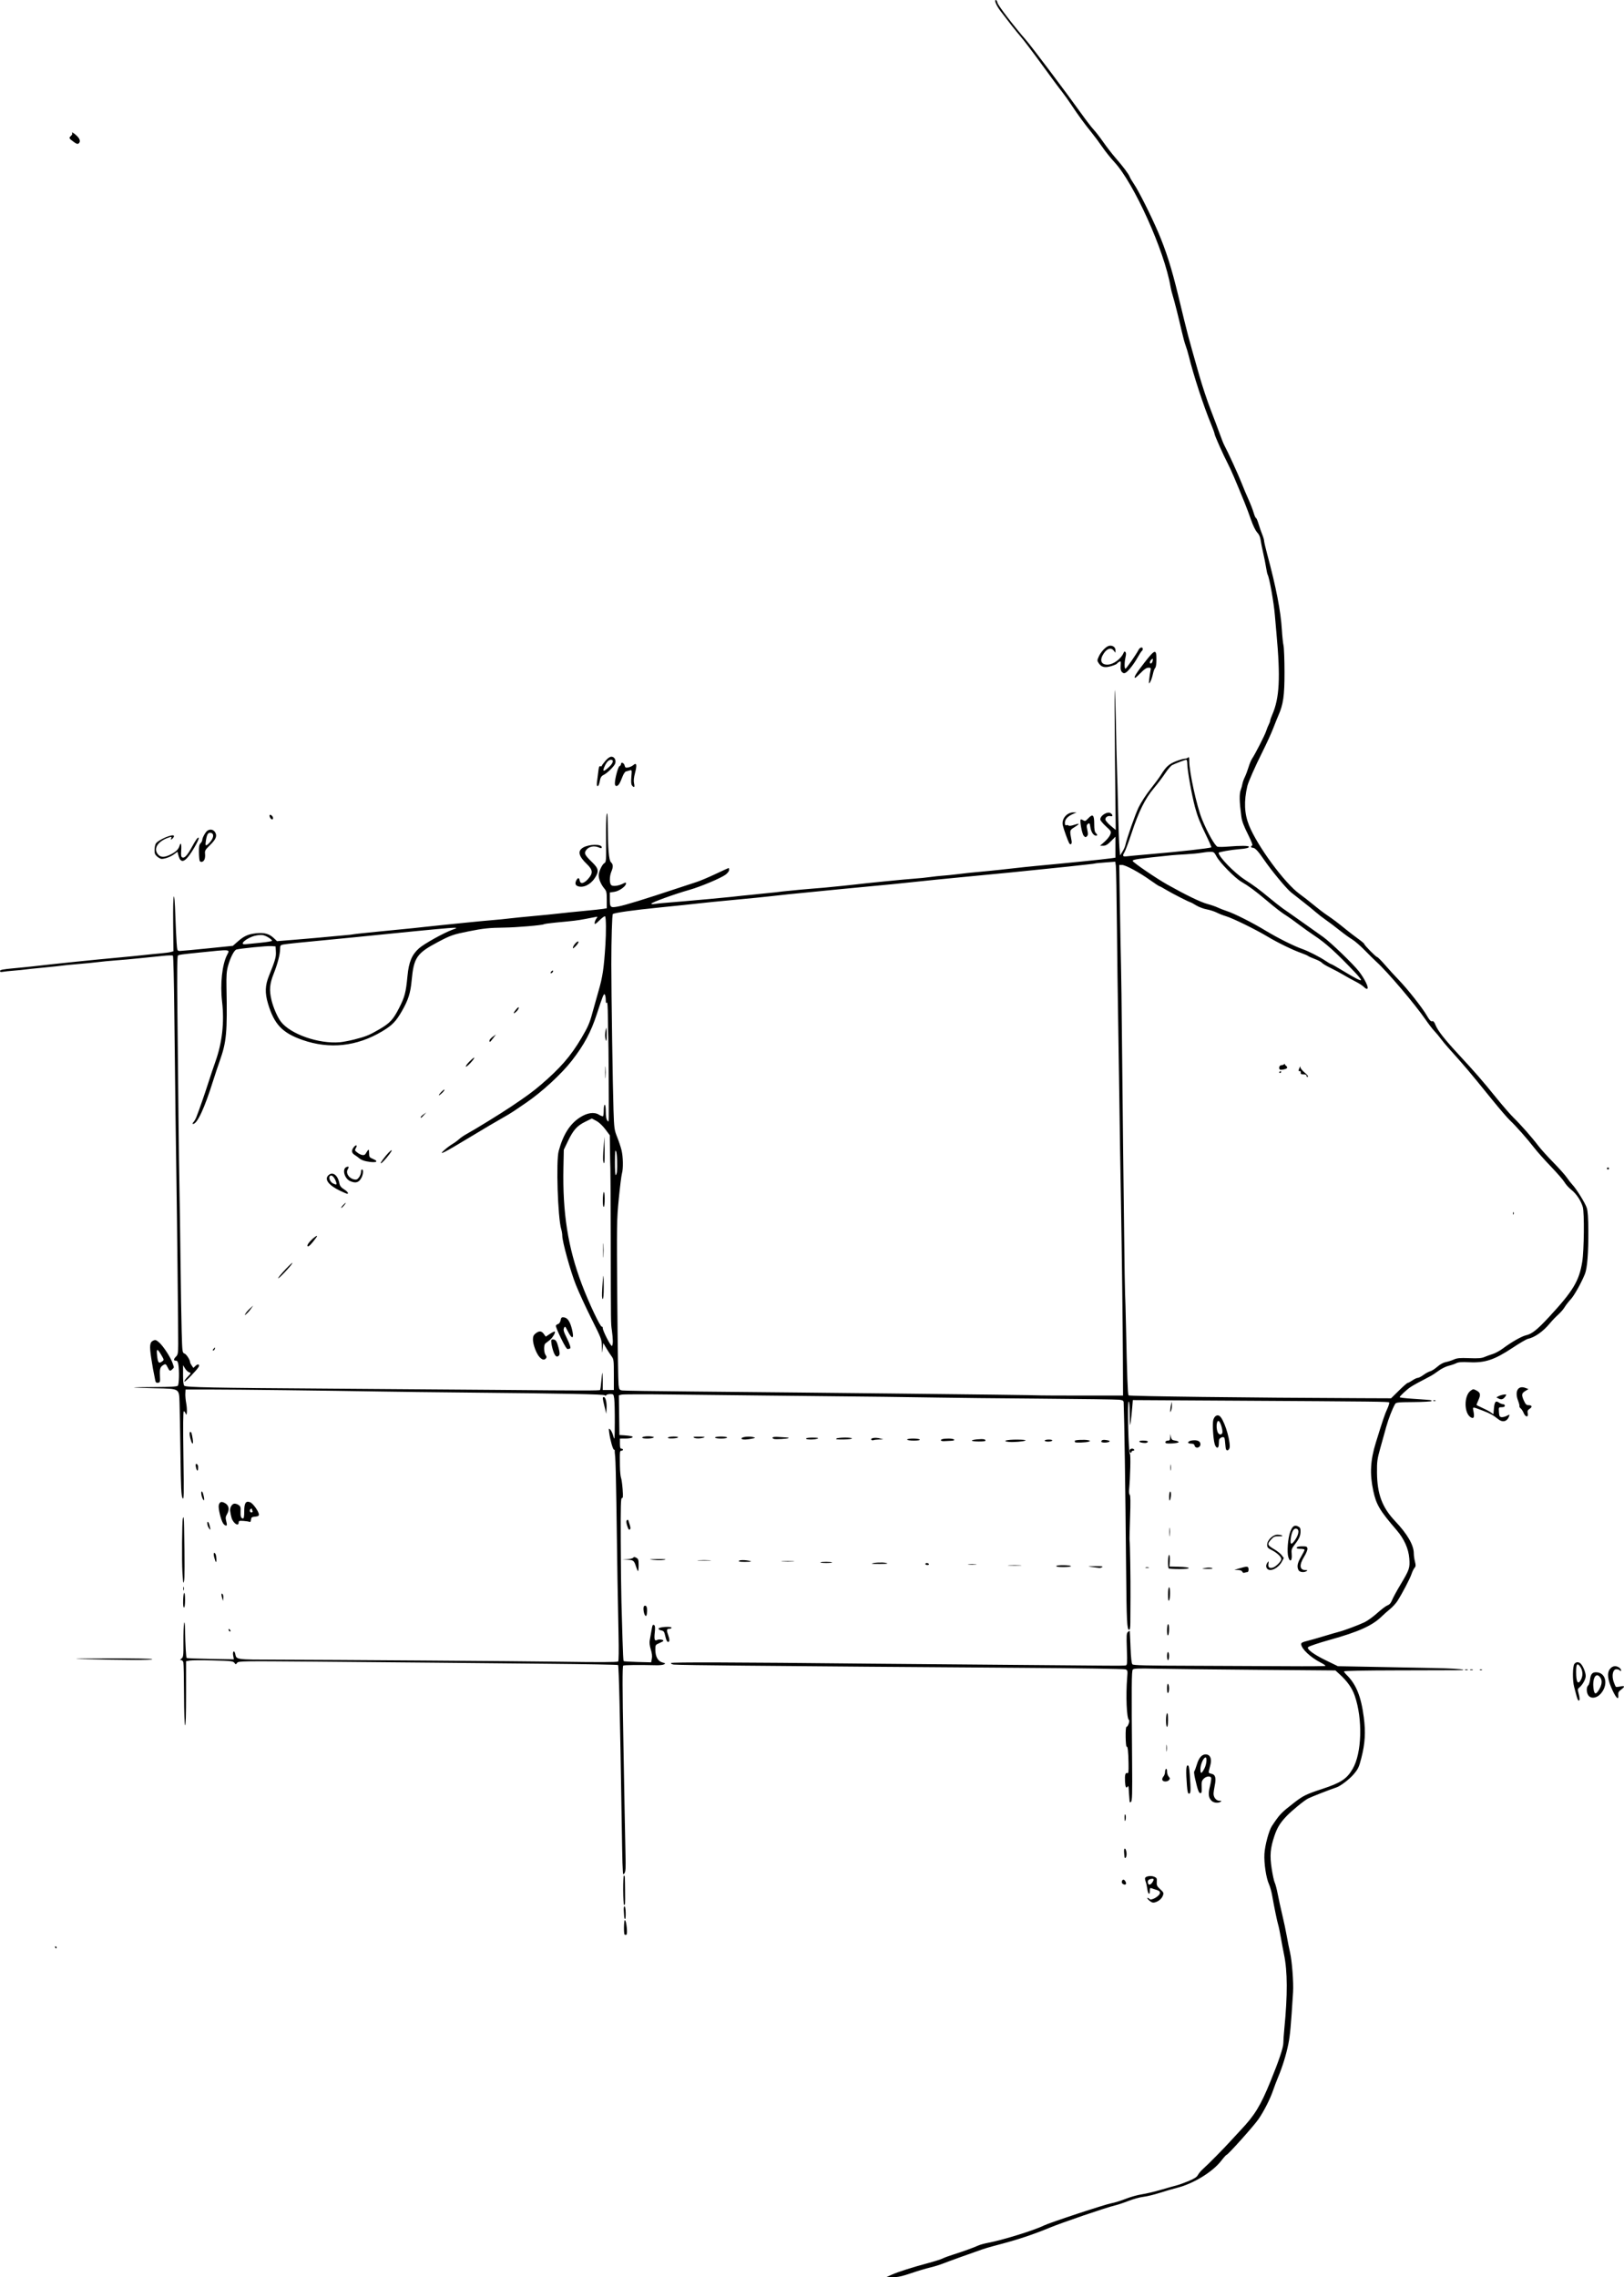 <?xml version="1.0" encoding="UTF-8" standalone="no"?>
<!-- Created with Inkscape (http://www.inkscape.org/) -->

<svg
   xmlns:dc="http://purl.org/dc/elements/1.1/"
   xmlns:cc="http://creativecommons.org/ns#"
   xmlns:rdf="http://www.w3.org/1999/02/22-rdf-syntax-ns#"
   xmlns:svg="http://www.w3.org/2000/svg"
   xmlns="http://www.w3.org/2000/svg"
   version="1.1"
   width="1605.856"
   height="2250.944"
   id="svg2">
  <defs
     id="defs6" />
  <path
     d="m 881.635,2248.55 c 6.051,-2.752 20.372,-7.323 36.201,-11.556 6.235,-1.667 12.634,-3.703 14.22,-4.523 1.586,-0.82 6.61,-2.66 11.164,-4.089 8.77,-2.751 19.218,-6.537 24.408,-8.843 1.72,-0.764 5.995,-1.926 9.5,-2.581 14.303,-2.673 45.821,-12.434 54.922,-17.01 5.523,-2.777 60.652,-20.966 66.886,-22.069 3.06,-0.541 9.389,-2.496 14.064,-4.344 4.675,-1.848 11.875,-3.868 16,-4.488 4.125,-0.621 12.675,-2.643 19,-4.494 6.325,-1.851 13.3,-3.814 15.5,-4.363 2.2,-0.548 7.512,-2.46 11.804,-4.249 5.813,-2.422 8.18,-3.977 9.275,-6.095 0.809,-1.564 3.147,-4.296 5.196,-6.071 4.111,-3.561 21.602,-21.265 26.453,-26.776 1.695,-1.925 6.593,-7.218 10.884,-11.761 13.622,-14.422 19.367,-23.84 29.123,-47.739 8.309,-20.355 12.765,-33.589 12.759,-37.891 0,-2.26 0.435,-8.609 0.974,-14.109 3.309,-33.791 3.209,-56.677 -0.319,-73.68 -0.836,-4.026 -2.261,-11.595 -3.168,-16.82 -0.907,-5.225 -2.078,-10.85 -2.602,-12.5 -0.981,-3.089 -3.779,-16.669 -5.974,-29 -0.685,-3.85 -2.07,-8.775 -3.078,-10.944 -2.819,-6.069 -5.053,-20.912 -4.524,-30.056 0.489,-8.446 4.453,-23.153 7.444,-27.616 7.907,-11.795 8.851,-12.789 21.562,-22.684 9.112,-7.094 12.219,-8.632 27.691,-13.714 18.936,-6.22 24.688,-9.978 30.532,-19.951 9.127,-15.574 10.084,-49.219 2.06,-72.396 -2.626,-7.584 -7.401,-14.326 -15.074,-21.281 l -4.018,-3.642 -78.5,-0.641 c -43.175,-0.353 -88.004,-0.855 -99.62,-1.117 -17.099,-0.385 -21.337,-0.215 -22.257,0.894 -1.195,1.44 -1.301,15.684 -0.673,90.87 0.268,32.079 0.085,38.919 -1.063,39.873 -1.125,0.933 -1.406,0.608 -1.493,-1.722 -0.059,-1.58 -0.206,-3.547 -0.329,-4.372 -0.122,-0.825 -0.307,-3.525 -0.409,-6 -0.133,-3.212 -0.453,-4.079 -1.117,-3.029 -1.423,2.249 -2.283,0.603 -2.582,-4.939 -0.349,-6.474 0.329,-9.052 2.191,-8.337 1.218,0.467 1.423,-1.113 1.276,-9.819 -0.201,-11.851 -0.81,-17.065 -1.913,-16.383 -0.421,0.26 -0.843,-4.019 -0.937,-9.51 -0.096,-5.594 0.236,-9.983 0.756,-9.983 1.464,0 3.665,-6.07 2.481,-6.842 -2.254,-1.47 -3.191,-24.062 -1.737,-41.901 0.564,-6.921 0.486,-7.283 -1.742,-8.127 -1.282,-0.486 -47.107,-1.176 -101.832,-1.535 -54.725,-0.358 -124.025,-0.858 -154,-1.11 -29.975,-0.252 -84.425,-0.711 -121,-1.019 -36.575,-0.308 -67.975,-0.787 -69.778,-1.064 -1.875,-0.288 -3.009,-0.939 -2.649,-1.521 0.604,-0.977 61.09,-0.787 197.427,0.621 27.225,0.281 87.075,0.792 133,1.136 45.925,0.344 91.15,0.717 100.5,0.83 9.35,0.113 17.744,0.013 18.653,-0.223 1.478,-0.383 1.595,-2.084 1.109,-16.098 -0.477,-13.734 -0.341,-15.838 1.097,-17.031 0.902,-0.749 1.703,-1.194 1.778,-0.989 0.075,0.205 0.413,7.438 0.75,16.074 0.416,10.655 1.022,16.11 1.885,16.972 0.996,0.994 13.715,1.303 58.5,1.418 31.475,0.081 73.998,0.273 94.495,0.427 20.497,0.154 37.529,0.018 37.849,-0.302 0.32,-0.32 -1.6,-1.692 -4.267,-3.048 -10.388,-5.282 -19.315,-13.604 -19.705,-18.37 -0.111,-1.353 1.15,-2.086 5.355,-3.113 3.025,-0.739 10.675,-2.911 17,-4.827 6.325,-1.916 13.075,-3.875 15,-4.354 4.943,-1.229 19.09,-6.516 25.313,-9.46 2.889,-1.367 8.566,-5.47 12.618,-9.119 4.051,-3.649 8.613,-7.069 10.137,-7.6 1.919,-0.669 3.284,-2.252 4.44,-5.146 0.918,-2.299 4.512,-8.931 7.987,-14.738 9.275,-15.499 9.783,-16.981 9.057,-26.442 -0.733,-9.551 -5.099,-19.333 -12.44,-27.866 -16.975,-19.733 -20.243,-25.252 -23.233,-39.233 -3.548,-16.593 -2.819,-29.997 2.58,-47.401 7.077,-22.814 8.838,-28.018 11.248,-33.238 1.457,-3.156 2.324,-6.063 1.927,-6.46 -0.82,-0.82 -11.16,-0.94 -151.797,-1.754 l -101.663,-0.589 -0.631,7.771 c -0.347,4.274 -1.004,10.471 -1.46,13.771 -0.718,5.197 -0.846,4.219 -0.956,-7.309 -0.085,-8.889 -0.471,-13.097 -1.162,-12.669 -1.363,0.843 -0.101,50.712 1.307,51.62 0.896,0.578 0.395,22.614 -0.809,35.572 -0.216,2.32 0.084,4.507 0.667,4.867 0.729,0.451 0.826,7.383 0.311,22.287 -0.411,11.898 -0.64,22.083 -0.509,22.633 0.455,1.912 1.065,39.109 0.927,56.5 -0.077,9.625 -0.141,20.762 -0.143,24.75 0,5.102 -0.371,7.25 -1.244,7.25 -2.067,0 -2.467,-8.163 -2.946,-60 -0.764,-82.751 -1.723,-147.652 -2.434,-164.689 -0.075,-1.806 -0.834,-2.28 -4.341,-2.712 -2.337,-0.288 -37.55,-0.771 -78.25,-1.074 -40.7,-0.303 -85.25,-0.767 -99,-1.03 -24.277,-0.465 -65.084,-0.945 -169.5,-1.992 -27.775,-0.279 -71.231,-0.759 -96.57,-1.069 -25.338,-0.309 -47.285,-0.258 -48.771,0.115 l -2.701,0.678 0.271,19.636 0.271,19.636 4.5,0.264 c 2.475,0.145 5.602,0.513 6.948,0.819 3.946,0.895 0.412,2.385 -5.698,2.402 L 613,1422 l 0,5 c 0,3.778 0.367,5 1.5,5 0.825,0 1.5,0.45 1.5,1 0,0.55 -0.675,1 -1.5,1 -1.65,0 -1.695,0.447 -1.503,14.844 0.069,5.139 0.556,10.479 1.083,11.865 0.527,1.387 1.244,6.542 1.593,11.457 0.51,7.19 0.373,8.877 -0.705,8.635 -1.105,-0.248 -1.308,7.217 -1.162,42.699 0.098,23.65 0.406,50.65 0.685,60 0.279,9.35 0.762,26.216 1.073,37.481 0.311,11.265 0.798,20.715 1.083,21 0.285,0.285 6.528,0.673 13.873,0.862 l 13.355,0.343 0.684,-3.644 c 0.45,-2.398 0.093,-5.522 -1.044,-9.137 -1.058,-3.363 -1.48,-6.737 -1.089,-8.699 0.351,-1.763 1.079,-5.873 1.617,-9.133 1.087,-6.588 1.328,-7.081 2.96,-6.072 0.774,0.478 0.92,2.715 0.459,7.021 -0.77,7.189 -0.202,8.945 2.438,7.532 1.782,-0.954 6.11,-0.376 6.091,0.813 -0.006,0.348 -1.806,1.387 -4,2.309 -3.871,1.626 -3.99,1.82 -3.988,6.5 0.002,6.79 2.611,11.511 6.97,12.616 3.017,0.765 3.235,1.013 1.663,1.892 -0.995,0.557 -4.357,0.951 -7.472,0.876 -17.519,-0.422 -32.293,-0.263 -32.91,0.353 -0.901,0.901 -0.85,23.216 0.175,76.587 0.449,23.375 0.996,53.975 1.216,68 0.22,14.025 0.594,32.98 0.831,42.123 0.346,13.325 0.149,16.995 -0.99,18.5 -1.305,1.724 -1.437,1.53 -1.614,-2.373 -0.106,-2.337 -0.277,-5.938 -0.38,-8 -0.103,-2.062 -0.495,-23.55 -0.872,-47.75 -1.528,-98.276 -2.674,-146.817 -3.486,-147.649 -0.348,-0.357 -32.133,-0.934 -70.633,-1.282 -38.5,-0.348 -89.575,-0.836 -113.5,-1.084 -23.925,-0.248 -76.726,-0.717 -117.335,-1.042 -70.693,-0.567 -73.893,-0.514 -75.188,1.233 -1.309,1.765 -1.398,1.764 -2.727,-0.028 -1.233,-1.663 -3.399,-1.905 -21.085,-2.357 -10.841,-0.277 -21.276,-0.21 -23.188,0.149 L 184,1642.091 l 0,32.155 c 0,20.559 -0.346,31.808 -0.961,31.194 -0.566,-0.566 -1.006,-13.087 -1.071,-30.45 -0.06,-16.219 -0.352,-30.502 -0.648,-31.739 -0.296,-1.238 -1.276,-2.264 -2.179,-2.282 -1.379,-0.027 -1.325,-0.271 0.337,-1.527 1.825,-1.38 1.972,-2.672 1.902,-16.718 -0.042,-8.373 0.252,-16.573 0.653,-18.223 0.485,-1.993 0.797,0.357 0.931,7 0.288,14.382 1.014,26.811 1.599,27.396 0.278,0.278 10.899,0.69 23.604,0.916 l 23.099,0.412 -0.663,-3.534 c -0.394,-2.1 -0.24,-3.796 0.379,-4.178 0.6,-0.371 1.301,0.647 1.651,2.4 1.131,5.656 0.622,5.583 39.772,5.653 51.484,0.092 245.582,1.476 280.596,2.002 39.343,0.591 57.038,0.529 58.222,-0.203 0.624,-0.386 0.761,-10.45 0.38,-27.734 -0.681,-30.832 -1.342,-71.085 -2.121,-129.129 -0.295,-22 -0.827,-42.475 -1.182,-45.5 -0.355,-3.025 -0.567,-5.838 -0.472,-6.25 0.095,-0.412 -0.217,-0.75 -0.695,-0.75 -1.042,0 -3.748,-9.534 -4.684,-16.5 -0.626,-4.659 -0.557,-4.891 1.006,-3.399 0.923,0.881 2.283,3.806 3.023,6.5 1.26,4.589 1.351,3.723 1.434,-13.712 0.049,-10.236 -0.197,-20.698 -0.546,-23.25 -0.611,-4.455 -0.767,-4.64 -3.941,-4.64 -1.818,0 -3.613,0.498 -3.989,1.107 -0.434,0.702 -0.913,0.747 -1.309,0.123 -0.656,-1.034 -39.485,-1.802 -138.125,-2.735 -30.525,-0.289 -67.65,-0.735 -82.5,-0.991 -53.47,-0.924 -144.503,-2.003 -169,-2.003 l -25,0 -0.22,4 c -0.121,2.2 0.254,6.475 0.833,9.5 1.203,6.286 0.759,14.165 -0.578,10.25 -0.423,-1.238 -1.226,-2.25 -1.786,-2.25 -0.684,0 -0.808,14.495 -0.379,44.25 0.574,39.783 0.486,43.977 -0.873,41.548 -1.251,-2.237 -1.602,-9.628 -2.043,-43 -0.293,-22.164 -0.698,-44.969 -0.9,-50.677 -0.529,-14.957 0.522,-14.313 -24.232,-14.846 -10.903,-0.234 -20.273,-0.582 -20.823,-0.772 -0.55,-0.19 8.697,-0.381 20.55,-0.425 15.335,-0.056 21.896,-0.425 22.75,-1.279 1.287,-1.287 1.638,-14.517 0.558,-21.05 -0.459,-2.775 -1.106,-3.75 -2.489,-3.75 -2.446,0 -2.369,-1.5 0.208,-4.077 1.82,-1.82 2.085,-3.335 2.142,-12.25 0.078,-12.29 -1.206,-131.744 -1.733,-161.173 -0.464,-25.918 -1.36,-96.449 -2.133,-168 -0.321,-29.7 -0.923,-54.369 -1.337,-54.819 -0.414,-0.451 -4.975,-0.349 -10.134,0.225 -5.159,0.575 -14.331,1.502 -20.381,2.06 -6.05,0.559 -12.8,1.215 -15,1.458 -2.2,0.243 -7.825,0.71 -12.5,1.037 -4.675,0.327 -11.875,1.025 -16,1.55 -4.125,0.525 -13.125,1.41 -20,1.966 -6.875,0.556 -13.625,1.218 -15,1.471 -1.375,0.253 -9.925,1.159 -19,2.012 -9.075,0.853 -17.4,1.722 -18.5,1.93 -1.1,0.208 -5.825,0.679 -10.5,1.046 -4.675,0.368 -9.738,0.906 -11.25,1.195 -1.938,0.371 -2.75,0.115 -2.75,-0.868 0,-1.062 3.16,-1.684 13.25,-2.607 7.287,-0.666 16.85,-1.633 21.25,-2.148 18.818,-2.203 60.357,-6.46 83,-8.505 8.8,-0.795 20.05,-1.907 25,-2.471 4.95,-0.564 12.301,-1.302 16.336,-1.639 4.035,-0.337 8.535,-0.938 10,-1.334 l 2.664,-0.721 -0.271,-27.919 c -0.303,-31.296 1.167,-35.982 2.171,-6.919 0.342,9.9 0.895,21.712 1.229,26.25 0.6,8.15 0.64,8.25 3.311,8.25 1.487,0 13.865,-1.136 27.506,-2.525 l 24.802,-2.525 4.625,-4.078 c 6.388,-5.632 10.515,-7.502 18.371,-8.325 8.135,-0.852 12.95,0.454 17.478,4.741 l 3.224,3.052 20.776,-1.703 c 11.427,-0.937 24.826,-2.125 29.776,-2.64 4.95,-0.515 12.15,-1.174 16,-1.464 3.85,-0.29 7.9,-0.743 9,-1.007 1.1,-0.264 13.7,-1.614 28,-2.999 14.3,-1.386 28.18,-2.754 30.845,-3.041 2.665,-0.287 8.965,-0.967 14,-1.511 5.035,-0.545 11.63,-1.237 14.655,-1.538 3.025,-0.301 13.825,-1.399 24,-2.44 10.175,-1.041 22.1,-2.17 26.5,-2.509 4.4,-0.339 11.375,-1.034 15.5,-1.543 4.125,-0.509 15.15,-1.615 24.5,-2.457 9.35,-0.842 20.6,-1.963 25,-2.491 4.4,-0.528 15.425,-1.655 24.5,-2.505 9.075,-0.85 17.962,-1.809 19.75,-2.13 l 3.25,-0.585 0,-8.312 c 0,-7.419 -0.27,-8.633 -2.514,-11.299 -3.156,-3.75 -5.493,-9.261 -5.464,-12.884 0.029,-3.716 3.335,-10.823 5.633,-12.11 1.716,-0.961 1.83,-2.556 1.626,-22.853 -0.12,-12.001 0.171,-23.395 0.648,-25.32 0.643,-2.597 0.898,-0.274 0.989,9 0.25,25.534 1.154,36.336 3.204,38.289 2.27,2.162 2.369,4.602 0.379,9.365 -1.946,4.656 -1.951,11.726 -0.011,13.337 1.715,1.423 7.37,0.65 11.726,-1.602 2.399,-1.241 2.785,-1.243 2.785,-0.018 0,2.685 -6.693,7.461 -11.458,8.175 l -4.542,0.681 0.015,6.136 c 0.022,8.866 0.362,9.167 8.626,7.621 6.524,-1.22 26.085,-7.228 56.858,-17.464 7.7,-2.561 16.797,-5.548 20.215,-6.638 3.418,-1.09 11.881,-4.659 18.806,-7.932 C 714.446,860.678 720.312,858 720.556,858 c 0.244,0 0.444,0.877 0.444,1.949 0,1.072 -1.536,3.121 -3.414,4.553 -4.428,3.378 -24.671,11.923 -35.564,15.013 -15.202,4.312 -38.009,12.58 -38.017,13.78 -0.003,0.437 1.458,0.562 3.245,0.277 3.349,-0.534 7.98,-0.964 27.75,-2.577 11.327,-0.924 43.121,-3.853 48,-4.422 6.311,-0.736 15.904,-1.737 20,-2.088 2.475,-0.212 6.075,-0.593 8,-0.846 1.925,-0.253 6.65,-0.733 10.5,-1.066 3.85,-0.333 7.9,-0.775 9,-0.982 1.1,-0.207 5.375,-0.677 9.5,-1.044 4.125,-0.368 9.525,-0.894 12,-1.169 2.475,-0.276 7.2,-0.685 10.5,-0.911 3.3,-0.225 8.7,-0.666 12,-0.979 11.211,-1.063 24.987,-2.461 29,-2.943 14.056,-1.687 52.232,-5.477 61,-6.055 4.4,-0.29 11.15,-0.979 15,-1.531 3.85,-0.552 9.7,-1.182 13,-1.4 3.3,-0.219 9.6,-0.854 14,-1.413 8.325,-1.057 10.203,-1.252 30,-3.121 6.6,-0.623 17.625,-1.793 24.5,-2.6 6.875,-0.807 17.225,-1.9 23,-2.427 28.295,-2.586 68.494,-6.671 74.75,-7.596 l 4.25,-0.628 0,-10.36 0,-10.36 -4.474,4.474 C 1095.111,834.941 1093.303,836 1090.886,836 l -3.167,0 4.542,-3.998 c 2.498,-2.199 5.032,-5.404 5.631,-7.121 1.049,-3.008 0.887,-3.307 -4.402,-8.151 -3.019,-2.766 -5.49,-5.776 -5.49,-6.691 0,-4.145 7.559,-8.48 10.513,-6.028 2.074,1.721 1.857,3.319 -0.371,2.737 -2.54,-0.664 -5.142,0.959 -5.142,3.209 0,1.021 2.309,3.79 5.131,6.153 l 5.131,4.296 -0.737,-69.453 c -0.405,-38.199 -0.502,-69.228 -0.216,-68.953 0.287,0.275 0.788,14.9 1.114,32.5 0.326,17.6 0.81,37.85 1.075,45 0.265,7.15 0.77,25.997 1.122,41.883 0.352,15.886 0.933,32.311 1.29,36.5 l 0.649,7.617 2.241,-3.5 c 1.232,-1.925 2.5,-4.625 2.817,-6 1.874,-8.12 9.82,-30.793 13.339,-38.059 2.27,-4.687 7.499,-12.745 11.62,-17.906 4.121,-5.162 8.715,-11.369 10.208,-13.793 5.061,-8.221 8.004,-10.945 14.741,-13.641 3.572,-1.43 7.525,-2.6 8.784,-2.6 1.259,0 2.829,-0.54 3.49,-1.2 0.933,-0.933 1.198,-0.1 1.193,3.75 -0.014,10.582 7.365,44.267 12.476,56.95 5.354,13.286 13.053,26.915 15.536,27.501 1.202,0.284 5.855,0.21 10.34,-0.163 12.23,-1.019 20.654,-0.96 20.654,0.143 0,1.173 -2.754,1.865 -9.5,2.387 -8.084,0.625 -20.5,2.814 -20.5,3.614 0,3.788 15.562,19.791 25.628,26.356 10.243,6.68 13.882,9.372 24.544,18.162 5.338,4.4 11.195,9.019 13.016,10.265 1.821,1.246 6.686,4.652 10.811,7.571 4.125,2.918 11.1,7.852 15.5,10.964 4.4,3.112 10.69,7.58 13.977,9.929 7.366,5.264 29.873,26.945 35.339,34.043 5.371,6.974 9.678,15.634 8.408,16.904 -0.639,0.639 -1.84,0.118 -3.456,-1.498 -1.363,-1.363 -5.13,-3.814 -8.373,-5.448 -3.242,-1.634 -8.595,-4.592 -11.895,-6.573 -3.3,-1.981 -9.15,-5.115 -13,-6.964 -3.85,-1.849 -7.604,-4.094 -8.341,-4.989 -0.738,-0.895 -3.882,-2.578 -6.988,-3.74 -3.106,-1.162 -6.151,-2.531 -6.768,-3.043 -0.617,-0.512 -3.547,-1.783 -6.512,-2.824 -8.464,-2.973 -23.541,-10.307 -33.495,-16.293 -11.653,-7.007 -34.399,-18.162 -40.988,-20.102 -2.801,-0.825 -6.982,-2.463 -9.292,-3.642 -2.31,-1.178 -6.768,-2.612 -9.908,-3.185 -3.139,-0.574 -7.852,-2.355 -10.473,-3.958 -2.621,-1.604 -4.974,-2.915 -5.229,-2.915 -1.104,0 -18.542,-8.864 -24.137,-12.269 -3.372,-2.052 -6.471,-3.731 -6.886,-3.731 -0.415,0 -4.426,-2.626 -8.912,-5.835 C 1126.835,862.486 1112.993,855 1109.53,855 l -2.767,0 0.663,42.75 c 0.364,23.512 0.848,49.05 1.074,56.75 0.226,7.7 0.658,42.125 0.96,76.5 0.302,34.375 0.776,79.15 1.055,99.5 0.279,20.35 0.768,61.075 1.088,90.5 0.32,29.425 0.728,55.525 0.907,58 0.179,2.475 0.588,17.1 0.908,32.5 0.984,47.33 1.713,66.965 2.518,67.803 0.872,0.907 120.116,2.344 229.579,2.766 l 30.014,0.116 7.716,-7.592 c 4.244,-4.176 8.155,-7.592 8.692,-7.592 0.537,0 2.633,-1.125 4.66,-2.5 2.026,-1.375 4.433,-2.5 5.347,-2.5 0.915,0 3.454,-1.317 5.643,-2.926 2.188,-1.609 5.191,-3.23 6.672,-3.602 1.481,-0.372 4.645,-2.394 7.03,-4.493 2.629,-2.314 5.874,-4.106 8.241,-4.55 2.147,-0.403 5.736,-1.543 7.976,-2.533 3.372,-1.491 6.013,-1.727 15.373,-1.372 8.782,0.333 12.118,0.079 14.963,-1.139 2.014,-0.863 5.702,-2.191 8.197,-2.952 2.495,-0.761 6.946,-3.181 9.891,-5.378 8.599,-6.416 18.711,-12.185 23.073,-13.166 5.845,-1.313 11.137,-5.54 23,-18.371 23.649,-25.579 29.515,-35.373 32.566,-54.369 1.807,-11.252 2.182,-48.246 0.547,-53.983 -1.788,-6.275 -6.367,-13.148 -11.436,-17.165 -2.429,-1.925 -5.417,-5.238 -6.641,-7.363 -1.224,-2.125 -7.266,-9.1 -13.426,-15.5 -6.16,-6.4 -13.628,-14.787 -16.595,-18.637 -6.706,-8.702 -18.11,-21.584 -23.858,-26.947 -2.389,-2.229 -10.489,-11.635 -18,-20.903 -23.443,-28.924 -25.114,-30.9 -43.197,-51.083 -2.497,-2.787 -5.859,-6.867 -7.471,-9.067 -1.612,-2.2 -4.377,-5.501 -6.145,-7.336 -1.768,-1.835 -5.589,-6.785 -8.493,-11 -10.899,-15.823 -37.896,-47.594 -48.852,-57.488 -1.925,-1.738 -7.1,-6.838 -11.5,-11.331 -4.4,-4.494 -10.025,-9.357 -12.5,-10.808 -2.475,-1.45 -8.1,-5.521 -12.5,-9.046 -4.4,-3.525 -10.475,-8.106 -13.5,-10.182 -3.025,-2.075 -7.558,-5.582 -10.074,-7.791 -2.516,-2.21 -8.067,-6.718 -12.336,-10.018 -4.269,-3.3 -9.698,-7.575 -12.064,-9.5 -4.668,-3.799 -19.386,-21.571 -26.499,-32 -5.91,-8.664 -9.027,-12 -11.214,-12 -2.015,0 -2.476,-1.612 -0.637,-2.225 0.754,-0.251 -0.647,-4.028 -3.91,-10.534 -4.541,-9.055 -6.163,-13.404 -6.805,-18.241 -1.971,-14.844 -2.117,-22.144 -0.528,-26.324 0.581,-1.529 1.299,-4.153 1.594,-5.831 0.296,-1.679 1.359,-4.693 2.364,-6.699 1.004,-2.006 2.642,-6.346 3.639,-9.646 0.997,-3.3 2.576,-7.125 3.509,-8.5 3.08,-4.539 12.725,-23.428 13.964,-27.347 0.669,-2.116 1.839,-5.041 2.601,-6.5 0.761,-1.459 1.387,-3.179 1.391,-3.82 0,-0.642 0.946,-3.342 2.095,-6 7.131,-16.498 8.142,-36.277 4.103,-80.333 -0.58,-6.325 -1.29,-14.425 -1.579,-18 -1.02,-12.634 -5.447,-37.303 -7.205,-40.148 -0.285,-0.46 -0.964,-3.653 -1.511,-7.095 -0.546,-3.442 -1.83,-9.858 -2.853,-14.258 -1.023,-4.4 -2.147,-10.093 -2.498,-12.65 -0.428,-3.11 -1.551,-5.604 -3.391,-7.529 -1.633,-1.708 -4.091,-6.73 -6.046,-12.35 -1.812,-5.209 -4.668,-12.846 -6.347,-16.971 -8.986,-22.074 -13.745,-33.141 -16.565,-38.518 -4.491,-8.563 -13.195,-28.098 -13.215,-29.66 -0.01,-0.727 -1.606,-5.147 -3.548,-9.822 -7.197,-17.322 -17.226,-47.979 -21.919,-67 -0.882,-3.575 -2.3,-8.298 -3.15,-10.495 -0.85,-2.197 -2.572,-8.497 -3.826,-14 -3.136,-13.757 -7.268,-30.103 -8.975,-35.505 -0.782,-2.475 -1.724,-6.3 -2.093,-8.5 -5.918,-35.298 -36.166,-102.427 -55.56,-123.303 -3.624,-3.901 -8.982,-10.603 -11.908,-14.895 -2.925,-4.291 -7.883,-10.952 -11.017,-14.802 -6.689,-8.217 -13.287,-17.259 -19.701,-27 -2.535,-3.85 -6.547,-9.475 -8.915,-12.5 -4.312,-5.509 -7.513,-9.837 -25.878,-35 -5.419,-7.425 -12.359,-16.45 -15.423,-20.055 C 1003.73,29.66 998.419,22.932 989.343,10.957 985.149,5.423 982.884,0 984.767,0 c 0.541,0 1.235,1.238 1.543,2.75 0.524,2.574 16.359,23.247 28.148,36.75 5.65,6.471 39.214,51.06 54.307,72.146 5.096,7.119 10.765,14.499 12.598,16.399 1.833,1.9 6.173,7.505 9.643,12.455 3.47,4.95 8.864,11.925 11.985,15.5 7.622,8.729 13.031,15.928 14.12,18.793 0.493,1.297 2.353,4.462 4.132,7.033 4.524,6.537 16.836,31.016 23.978,47.674 7.701,17.963 13.351,35.746 19.696,62 10.074,41.678 9.109,38.014 21.078,80 2.822,9.9 7.838,24.975 11.146,33.5 3.308,8.525 7.376,19.325 9.041,24 1.665,4.675 3.637,9.625 4.383,11 3.502,6.46 14.017,29.394 17.007,37.096 1.836,4.728 4.943,12.119 6.905,16.425 1.962,4.306 4.264,10.225 5.116,13.154 0.851,2.928 1.904,5.324 2.34,5.324 0.436,0 1.565,2.587 2.511,5.75 0.945,3.163 2.582,7.858 3.637,10.435 1.055,2.577 1.917,5.502 1.915,6.5 0,0.998 1.333,6.765 2.966,12.815 8.859,32.822 13.509,56.748 14.577,75 0.354,6.05 1.082,13.025 1.619,15.5 0.536,2.475 0.985,14.4 0.998,26.5 0.024,23.215 -1.181,31.695 -6.078,42.786 -1.023,2.318 -3.328,8.039 -5.122,12.714 -1.794,4.675 -6.526,15.025 -10.517,23 -7.456,14.899 -14.075,29.896 -15.057,34.114 -3.483,14.965 -2.961,27.111 1.662,38.656 8.236,20.57 35.286,57.27 50.081,67.949 3.644,2.63 9.868,7.482 13.832,10.782 3.964,3.3 9.534,7.575 12.378,9.5 6.899,4.67 11.927,8.448 19.27,14.483 3.358,2.759 8.87,6.994 12.25,9.411 3.38,2.416 6.145,4.75 6.145,5.186 0,1.196 11.566,12.92 12.745,12.92 0.564,0 4.051,3.487 7.748,7.75 3.697,4.263 9.767,10.9 13.489,14.75 8.971,9.279 23.326,27.463 27.829,35.25 2.669,4.615 4.05,6.112 5.281,5.721 1.233,-0.391 2.101,0.556 3.334,3.636 2.277,5.69 8.8,14.007 23.053,29.393 16.556,17.872 23.322,25.653 36.956,42.5 6.454,7.975 14.284,16.975 17.4,20 6.907,6.705 18.107,19.418 24.174,27.439 2.47,3.266 9.155,10.683 14.853,16.482 5.699,5.798 11.755,12.576 13.457,15.061 1.703,2.485 4.162,5.643 5.466,7.018 4.067,4.291 12.747,18.289 14.263,23 1.022,3.178 1.479,9.79 1.555,22.5 0.13,21.754 -1.097,37.245 -3.396,42.844 -3.811,9.282 -10.622,21.391 -14.15,25.156 -2.061,2.2 -4.727,5.644 -5.924,7.653 -1.197,2.009 -4.078,5.342 -6.404,7.405 -2.325,2.063 -6.122,6.044 -8.435,8.847 -6.385,7.733 -14.816,13.639 -21.453,15.03 -1.463,0.307 -8.213,4.244 -15,8.75 -18.087,12.008 -27.375,15.11 -43.006,14.366 -7.49,-0.357 -10.772,-0.118 -12.802,0.932 -1.501,0.776 -4.935,1.947 -7.631,2.602 -2.696,0.654 -7.151,2.864 -9.901,4.91 -2.75,2.046 -6.35,4.416 -8,5.267 -10.407,5.365 -17.265,9.135 -19.935,10.959 -3.787,2.586 -10.565,8.934 -10.565,9.895 0,0.39 5.513,1.058 12.25,1.484 6.737,0.426 12.7,0.847 13.25,0.935 0.55,0.088 2.264,0.229 3.809,0.313 1.545,0.084 2.558,0.559 2.251,1.055 -0.307,0.496 -8.308,0.956 -17.781,1.021 -15.195,0.104 -17.341,0.322 -18.223,1.847 -2.747,4.749 -6.607,14.664 -8.847,22.729 -1.375,4.95 -4.01,14.4 -5.854,21 -3.004,10.749 -3.343,13.251 -3.249,24 0.187,21.357 5.077,34.506 17.852,48 12.236,12.925 18.542,23.831 18.542,32.068 0,1.951 0.507,5.56 1.127,8.021 0.936,3.719 0.87,4.764 -0.396,6.193 -0.837,0.945 -2.209,3.767 -3.048,6.271 -1.536,4.584 -9.049,18.925 -13.918,26.567 -1.444,2.266 -4.756,5.866 -7.361,8 -2.605,2.134 -6.349,5.455 -8.32,7.38 -9.145,8.932 -22.834,15.081 -51.083,22.949 -10.825,3.015 -20.354,6.21 -21.443,7.19 -1.928,1.734 5.199,7.104 17.151,12.924 l 12.231,5.955 29.281,0.542 c 66.47,1.23 75.696,1.439 84.694,1.925 5.177,0.28 9.639,0.735 9.917,1.012 0.569,0.569 2.726,0.548 -66.579,0.65 -31.143,0.046 -51.25,0.443 -51.25,1.012 0,0.515 1.02,1.928 2.267,3.139 9.668,9.394 14.558,21.334 17.285,42.202 1.928,14.757 1.266,25.86 -2.396,40.153 -2.373,9.265 -3.186,10.988 -7.655,16.234 -4.183,4.91 -13.058,11.672 -16.985,12.942 -5.874,1.899 -24.716,9.256 -28.015,10.939 -3.946,2.013 -16.144,11.999 -21.425,17.541 -6.198,6.503 -9.124,11.251 -11.789,19.128 -4.206,12.431 -4.827,19.597 -2.826,32.62 0.967,6.294 2.335,12.569 3.04,13.944 0.705,1.375 2.057,6.55 3.004,11.5 0.947,4.95 2.966,14.175 4.487,20.5 1.52,6.325 3.518,15.775 4.439,21 0.921,5.225 2.354,12.425 3.186,16 1.954,8.401 3.588,29.781 2.994,39.167 -2.168,34.277 -2.923,42.585 -4.661,51.291 -2.091,10.475 -5.949,22.927 -10.268,33.141 -1.418,3.354 -3.553,8.979 -4.744,12.5 -2.927,8.652 -9.212,21.022 -14.655,28.843 -4.662,6.7 -30.061,35.058 -31.4,35.058 -0.42,0 -2.763,2.597 -5.205,5.771 -8.651,11.242 -27.754,22.898 -44.176,26.952 -3.3,0.815 -10.725,2.986 -16.5,4.825 -5.775,1.839 -13.2,3.638 -16.5,3.999 -3.3,0.36 -9.825,2.156 -14.5,3.99 -4.675,1.834 -10.75,3.859 -13.5,4.5 -8.678,2.022 -52.491,16.981 -65,22.192 -6.6,2.75 -17.175,6.699 -23.5,8.776 -10.418,3.421 -15.826,4.987 -33,9.556 -3.025,0.805 -7.525,2.164 -10,3.022 -12.837,4.447 -33.212,11.8 -38.5,13.893 -3.3,1.306 -9.15,3.102 -13,3.99 -3.85,0.888 -12.223,3.396 -18.606,5.574 -8.954,3.055 -13.067,3.947 -18,3.902 l -6.394,-0.058 5.135,-2.335 z M 1110.354,1344.5 c -0.139,-33.292 -0.983,-102.972 -1.878,-155 -0.227,-13.2 -0.641,-37.275 -0.92,-53.5 -0.279,-16.225 -0.751,-48.85 -1.05,-72.5 -0.298,-23.65 -0.75,-53.35 -1.004,-66 -0.254,-12.65 -0.715,-48.875 -1.025,-80.5 -0.31,-31.625 -0.816,-59.234 -1.126,-61.354 l -0.563,-3.854 -9.645,0.704 c -5.304,0.387 -9.87,0.838 -10.145,1.002 -0.275,0.164 -3.425,0.583 -7,0.931 -3.575,0.348 -8.075,0.842 -10,1.096 -1.925,0.255 -5.75,0.679 -8.5,0.943 -2.75,0.264 -13.775,1.396 -24.5,2.516 -24.22,2.529 -40.855,4.169 -81,7.99 -17.325,1.649 -37.575,3.676 -45,4.506 -7.425,0.83 -18.225,1.948 -24,2.485 -29.515,2.745 -72.609,6.921 -104,10.079 -5.775,0.581 -13.875,1.474 -18,1.984 -4.125,0.51 -19.65,2.05 -34.5,3.422 -14.85,1.372 -30.825,2.96 -35.5,3.529 -4.675,0.569 -22.225,2.404 -39,4.077 -25.818,2.575 -43.825,5.099 -46.011,6.45 C 605.247,903.966 604.5,928.778 604.5,953 c 0,28.751 1.385,121.714 2.153,144.5 0.607,18.006 0.797,19.392 3.635,26.5 1.647,4.125 3.59,9.975 4.318,13 1.589,6.606 1.781,18.183 0.38,23.007 -0.558,1.921 -1.96,13.168 -3.115,24.993 -2.004,20.504 -2.073,25.136 -1.484,100 0.339,43.175 0.903,80.854 1.252,83.73 0.596,4.91 0.826,5.26 3.748,5.709 1.712,0.263 32.363,0.724 68.113,1.023 35.75,0.3 84.125,0.768 107.5,1.04 23.375,0.272 66.125,0.726 95,1.008 63.927,0.625 143.436,1.645 143.675,1.844 0.096,0.08 18.321,0.146 40.5,0.146 l 40.325,0 -0.146,-35 z m -516.985,29.462 c 0.297,-0.296 0.843,-4.121 1.212,-8.5 0.369,-4.379 0.84,-8.149 1.045,-8.379 0.205,-0.229 0.374,3.483 0.374,8.25 l 0,8.667 5.5,0 5.5,0 0,-15.156 c 0,-14.263 -0.136,-15.338 -2.305,-18.25 -1.268,-1.702 -3.63,-5.344 -5.25,-8.094 l -2.945,-5 -0.587,5.5 c -0.586,5.492 -0.587,5.49 -0.75,-1.873 -0.16,-7.221 -0.371,-7.787 -10.254,-27.5 -5.55,-11.07 -12.517,-26.208 -15.482,-33.64 -5.3,-13.284 -13.413,-42.595 -13.422,-48.494 -0.003,-1.654 -0.478,-4.579 -1.056,-6.5 -3.378,-11.223 -5.201,-67.285 -2.51,-77.195 4.462,-16.433 11.109,-26.889 21.192,-33.34 7.11,-4.548 13.95,-5.499 18.652,-2.593 1.875,1.159 3.704,1.813 4.063,1.454 0.359,-0.359 0.653,-3.053 0.653,-5.987 0,-2.933 0.45,-5.333 1,-5.333 0.569,0 1,2.936 1,6.809 0,4.439 0.511,7.484 1.468,8.75 1.35,1.784 1.473,1.497 1.524,-3.559 0.136,-13.428 -0.241,-75.795 -0.475,-78.5 -0.143,-1.65 -0.324,-10.425 -0.404,-19.5 -0.097,-11.066 -0.464,-16.006 -1.114,-15 -0.716,1.108 -0.977,0.455 -1,-2.5 -0.017,-2.2 -0.418,-4.611 -0.891,-5.358 -0.984,-1.553 -1.939,0.76 -7.995,19.358 -5.787,17.772 -12.554,30.372 -24.705,46 -10.246,13.178 -29.823,31.16 -45.408,41.709 -3.575,2.42 -8.713,5.92 -11.417,7.779 -2.704,1.859 -8.329,5.249 -12.5,7.534 -4.171,2.285 -18.383,10.691 -31.583,18.678 -25.614,15.499 -31.994,18.687 -25,12.492 2.2,-1.949 5.761,-4.589 7.914,-5.868 2.153,-1.279 5.113,-3.45 6.579,-4.825 1.466,-1.375 4.963,-3.75 7.772,-5.278 8.103,-4.407 33.626,-20.14 44.161,-27.222 14.821,-9.964 20.93,-14.441 28.476,-20.87 19.502,-16.617 29.897,-28.562 40.577,-46.63 6.404,-10.835 8.187,-14.957 10.903,-25.209 1.062,-4.01 3.754,-13.591 5.982,-21.291 4.064,-14.045 5.275,-22.189 6.769,-45.5 0.819,-12.778 0.694,-26.662 -0.253,-28.194 -0.339,-0.549 -2.813,1.166 -5.498,3.811 -3.929,3.87 -4.882,4.42 -4.882,2.818 0,-1.094 0.713,-3.008 1.585,-4.253 1.522,-2.173 1.493,-2.243 -0.75,-1.759 -1.284,0.277 -5.935,1.174 -10.335,1.993 -8.016,1.492 -10.173,1.753 -29.288,3.547 -5.659,0.531 -10.758,1.256 -11.333,1.611 -1.66,1.026 -27.318,3.198 -39.379,3.333 -14.603,0.164 -20.652,0.804 -35.27,3.735 -15.08,3.023 -17.671,3.924 -29.958,10.416 -21.235,11.219 -24.107,15.395 -26.217,38.127 -1.157,12.461 -3.335,19.283 -9.677,30.315 -5.928,10.311 -9.608,14.064 -19.668,20.058 -24.924,14.851 -51.86,17.744 -78.548,8.437 -19.977,-6.967 -28.058,-15.478 -34.158,-35.975 -3.18,-10.686 -2.911,-17.861 1.037,-27.624 6.116,-15.125 7.065,-18.46 6.757,-23.753 L 272.5,935.5 l -4.335,-0.312 c -4.208,-0.302 -30.87,2.35 -34.435,3.425 -2.274,0.686 -6.099,8.249 -8.325,16.458 -1.363,5.027 -1.682,9.591 -1.464,20.929 0.862,44.738 0.042,53.768 -6.583,72.5 -1.945,5.5 -4.876,14.275 -6.512,19.5 -8.576,27.387 -15.821,43 -19.953,43 -0.791,0 -0.66,-0.599 0.383,-1.752 0.872,-0.964 2.12,-3.101 2.774,-4.75 2.8,-7.067 8.314,-22.867 11.863,-33.998 2.105,-6.6 5.276,-16.05 7.048,-21 6.735,-18.814 8.987,-38.834 6.657,-59.187 -2.037,-17.798 -5.3e-4,-36.871 4.963,-46.469 2.905,-5.618 4.172,-5.514 -27.581,-2.257 -18.244,1.871 -19.626,2.063 -21.01,2.919 -0.832,0.514 -0.984,15.191 -0.572,55.347 0.308,30.056 0.782,76.697 1.053,103.647 0.271,26.95 0.722,60.025 1.003,73.5 0.281,13.475 0.746,45.425 1.034,71 0.288,25.575 0.792,56.093 1.121,67.818 0.585,20.882 0.643,21.335 2.831,22.167 1.978,0.752 5.54,6.342 5.54,8.694 0,0.482 0.724,1.909 1.608,3.172 l 1.608,2.296 2.287,-2.148 c 2.367,-2.224 4.349,-1.271 2.802,1.346 -1.972,3.335 -13.31,14.983 -13.956,14.337 -0.395,-0.395 0.987,-2.465 3.072,-4.599 3.638,-3.726 3.703,-3.909 1.616,-4.571 -1.196,-0.379 -3.041,-2.112 -4.101,-3.851 l -1.927,-3.161 -0.004,9.628 c -0.003,6.654 0.395,9.959 1.289,10.7 1.844,1.53 28.7,2.06 142.208,2.805 54.45,0.358 130.05,0.924 168,1.259 84.712,0.747 100.179,0.758 100.869,0.07 z m -59.888,-32.577 C 530.361,1338.019 527,1329.021 527,1324.035 c 0,-3.011 0.595,-4.358 2.635,-5.963 3.519,-2.768 5.806,-2.612 8.112,0.554 l 1.913,2.627 4.19,-2.773 c 2.305,-1.525 4.439,-2.524 4.744,-2.22 0.96,0.96 -2.439,6.476 -5.324,8.64 -1.523,1.143 -3.332,2.55 -4.02,3.128 -1.701,1.429 -1.524,9.025 0.265,11.389 1.077,1.423 1.166,2.262 0.346,3.25 -1.674,2.018 -3.698,1.611 -6.379,-1.283 z m 14.094,-4.489 c -0.903,-2.257 -1.913,-6.082 -2.244,-8.5 -0.54,-3.939 -0.393,-4.396 1.411,-4.396 2.787,0 3.832,1.569 5.623,8.449 1.121,4.304 1.251,6.309 0.47,7.25 -1.905,2.295 -3.576,1.404 -5.259,-2.803 z M 211,1333.5 c 0.685,-0.825 1.401,-1.5 1.591,-1.5 0.19,0 0.087,0.675 -0.229,1.5 -0.317,0.825 -1.033,1.5 -1.591,1.5 -0.585,0 -0.488,-0.635 0.229,-1.5 z m 343.737,-10.642 c -3.037,-6.191 -5.314,-11.797 -5.06,-12.459 0.254,-0.661 1.262,-1.412 2.241,-1.668 1.035,-0.271 2.047,-1.804 2.419,-3.666 0.551,-2.755 1.011,-3.156 3.303,-2.883 3.546,0.423 5.98,3.99 7.896,11.569 2.496,9.874 0.333,10.867 -4.201,1.928 -2.469,-4.868 -2.688,-5.044 -3.633,-2.93 -0.815,1.822 -0.312,3.653 2.646,9.639 3.242,6.56 4.477,10.611 3.234,10.611 -0.23,0 -1.072,0.251 -1.871,0.557 -1.056,0.405 -2.961,-2.518 -6.974,-10.699 z M 242.768,1298.5 c 0.583,-1.1 2.525,-3.35 4.316,-5 l 3.257,-3 -2.063,3 c -1.134,1.65 -3.077,3.9 -4.316,5 -2.253,2 -2.253,2 -1.194,0 z m 32.275,-35.044 c -0.024,-0.574 3.356,-4.624 7.51,-9 4.154,-4.376 7.106,-7.025 6.561,-5.886 -1.337,2.79 -14.016,16.204 -14.071,14.886 z M 304,1231.135 c 0,-1.449 3.902,-5.929 7.224,-8.294 3.533,-2.515 3.063,-1.329 -1.946,4.909 -3.219,4.009 -5.278,5.33 -5.278,3.385 z M 339,1191.5 c 1.292,-1.375 2.516,-2.5 2.721,-2.5 0.831,0 -3.29,4.939 -4.145,4.969 -0.508,0.017 0.133,-1.094 1.424,-2.469 z m -2.57,-14.373 c -11.516,-5.448 -16.028,-11.466 -11.601,-15.472 4.224,-3.823 9.245,-0.026 10.792,8.161 0.457,2.416 1.678,3.979 4.503,5.763 3.502,2.211 5.067,4.423 3.126,4.421 -0.412,-4e-4 -3.481,-1.293 -6.82,-2.872 z m -3.967,-8.377 c -1.06,-3.553 -3.382,-6.75 -4.903,-6.75 -3.349,0 -1.966,6.005 1.804,7.83 3.252,1.575 3.831,1.373 3.099,-1.08 z m 13.795,-1.237 c -5.734,-2.493 -8.248,-12.152 -3.624,-13.926 2.283,-0.876 2.724,-0.134 1.288,2.165 -2.651,4.244 2.037,10.248 8.002,10.248 2.201,0 5.075,-4.503 5.075,-7.95 0,-1.127 0.45,-2.05 1,-2.05 1.502,0 1.203,4.707 -0.51,8.02 -2.548,4.927 -5.686,5.903 -11.231,3.493 z m 32.279,-21.263 c 3.858,-5.213 7.669,-9.25 8.734,-9.25 0.934,0 -4.143,6.846 -7.973,10.75 -3.419,3.485 -3.838,2.659 -0.761,-1.5 z m -16.446,1.665 c -2.425,-0.476 -5.35,-1.694 -6.5,-2.706 -1.15,-1.012 -3.329,-2.609 -4.841,-3.548 -3.227,-2.004 -3.496,-4.519 -0.836,-7.801 2.287,-2.82 3.785,-1.966 1.905,1.086 -1.174,1.906 -1.044,2.357 1.181,4.1 3.818,2.991 7.198,3.601 8.449,1.524 3.101,-5.147 3.486,-5.239 3.519,-0.835 0.029,3.885 0.322,4.358 3.532,5.699 7.04,2.942 3.305,4.387 -6.409,2.48 z m 53.94,-43.666 c 0.017,-0.412 1.255,-1.614 2.75,-2.67 l 2.719,-1.92 -2.424,2.67 c -2.548,2.805 -3.096,3.151 -3.044,1.92 z M 434,1082.643 c 0,-1.166 4.875,-6.102 5.454,-5.522 0.289,0.289 -0.821,1.814 -2.465,3.389 -1.644,1.575 -2.99,2.535 -2.99,2.133 z M 598.361,1060 c 0,-5.225 0.169,-7.362 0.375,-4.75 0.206,2.612 0.206,6.888 0,9.5 -0.206,2.612 -0.375,0.475 -0.375,-4.75 z m -137.69,-5.724 c -0.321,-0.52 1.421,-2.913 3.873,-5.319 2.451,-2.406 4.437,-3.943 4.414,-3.416 -0.075,1.696 -7.682,9.713 -8.287,8.735 z M 484,1028.568 c 0,-0.788 1.451,-2.465 3.225,-3.728 l 3.225,-2.296 -2.844,3.728 c -3.135,4.11 -3.606,4.41 -3.606,2.296 z m 114.495,-2.818 c -0.328,-1.788 -0.168,-5.05 0.354,-7.25 0.893,-3.76 0.956,-3.565 1.05,3.25 0.107,7.743 -0.435,9.288 -1.405,4 z m -90.494,-24.326 c 6.7e-4,-0.508 1.126,-2.232 2.5,-3.83 1.566,-1.821 2.499,-2.353 2.499,-1.424 0,0.815 -1.125,2.538 -2.5,3.83 -1.375,1.292 -2.499,1.933 -2.499,1.424 z m 37.019,-40.948 c 0.696,-0.838 1.471,-1.318 1.723,-1.067 0.693,0.694 -0.716,2.591 -1.924,2.591 -0.663,0 -0.587,-0.574 0.202,-1.524 z m 21.634,-24.26 c 0.717,-2.744 5.346,-7.139 5.346,-5.077 0,0.818 -1.323,2.755 -2.94,4.304 -2.537,2.431 -2.867,2.537 -2.406,0.773 z m 39.326,389.475 c -0.011,-2.305 -0.434,-7.116 -0.941,-10.691 -1.035,-7.303 -0.988,-3.575 -1.123,-90.5 -0.054,-35.2 -0.213,-66.475 -0.352,-69.5 -0.139,-3.025 -0.323,-11.643 -0.409,-19.151 L 603,1122.198 l -4.467,-5.943 c -2.719,-3.617 -6.198,-6.861 -8.891,-8.29 l -4.424,-2.347 -6.523,3.211 c -8.086,3.981 -11.819,8.158 -17.083,19.113 L 557.5,1136.5 557.138,1154 c -0.932,45.019 4.427,79.065 18.179,115.5 6.953,18.421 18.469,42.75 19.835,41.906 0.466,-0.288 0.848,0.31 0.848,1.329 0,2.746 8.013,18.375 9.082,17.714 0.505,-0.312 0.909,-2.454 0.899,-4.758 z m -10.401,-52.941 c 0.378,-6.188 0.852,-11.438 1.054,-11.667 0.202,-0.229 0.367,4.833 0.367,11.25 0,7.508 -0.376,11.667 -1.054,11.667 -0.717,0 -0.834,-3.6 -0.367,-11.25 z m 0.799,-36.75 c 0,-6.325 0.162,-8.912 0.361,-5.75 0.198,3.163 0.198,8.338 0,11.5 -0.198,3.163 -0.361,0.575 -0.361,-5.75 z m -0.308,-49.25 c 0.112,-9.925 1.777,-11.716 1.859,-2 0.042,4.88 -0.338,8.25 -0.93,8.25 -0.568,0 -0.97,-2.703 -0.93,-6.25 z m 0.41,-39 c -0.307,-1.238 -0.153,-7.2 0.341,-13.25 l 0.899,-11 0.14,13.25 c 0.135,12.84 -0.221,15.678 -1.379,11 z m 13.553,10.518 c 0.637,-6.229 0.15,-17.93 -0.844,-20.268 -0.826,-1.943 -1.077,0.468 -1.126,10.809 -0.035,7.368 0.327,13.068 0.812,12.768 0.481,-0.297 1.002,-1.786 1.158,-3.309 z m -259.378,-130.834 c 11.233,-2.856 14.689,-4.275 24.698,-10.142 10.341,-6.061 13.482,-9.483 19.447,-21.186 5.432,-10.657 6.575,-15.07 8.145,-31.465 1.312,-13.695 4.286,-20.866 11.251,-27.127 5.037,-4.529 24.504,-15.377 33.304,-18.56 4.427,-1.601 4.656,-1.816 2,-1.878 -1.65,-0.038 -9.975,0.6 -18.5,1.419 -8.525,0.818 -17.525,1.68 -20,1.914 -4.959,0.469 -11.637,1.137 -26,2.599 -22.788,2.32 -49.369,4.952 -60,5.94 -24.828,2.307 -41.966,4.095 -44.913,4.684 -2.762,0.552 -3.089,0.998 -3.108,4.242 -0.032,5.476 -2.386,14.606 -6.351,24.625 -4.01,10.134 -4.513,16.14 -2.176,26 1.736,7.323 5.864,16.869 9.197,21.264 9.434,12.442 37.394,22.249 58.352,20.466 3.025,-0.257 9.62,-1.515 14.655,-2.796 z m 989.204,-66.242 c -18.574,-19.585 -29.041,-29.047 -40.401,-36.524 -3.827,-2.518 -10.696,-7.411 -15.266,-10.873 -4.569,-3.462 -9.744,-7.175 -11.5,-8.252 -5.056,-3.099 -10.715,-7.439 -20.925,-16.043 -10.662,-8.986 -16.94,-13.614 -24.267,-17.89 -6.432,-3.754 -21.303,-18.878 -24.514,-24.93 C 1200.739,842.445 1200.164,842 1196.935,842 c -1.962,0 -6.013,0.431 -9.002,0.958 -2.989,0.527 -9.934,1.201 -15.434,1.499 -5.5,0.298 -11.8,0.725 -14,0.95 -33.281,3.402 -38.5,4.154 -38.5,5.548 0,1.361 23.392,17.332 34.5,23.554 18.749,10.503 32.726,17.249 39.5,19.066 3.575,0.959 8.075,2.511 10,3.448 1.925,0.938 5.975,2.515 9,3.505 7.617,2.493 25.22,11.366 38.43,19.37 11.839,7.174 27.911,15.229 36.07,18.079 6.254,2.184 17.581,7.951 23.5,11.965 2.475,1.678 4.847,3.053 5.272,3.056 0.424,0.002 5.149,2.663 10.5,5.914 13.231,8.037 18.662,10.833 19.081,9.824 0.194,-0.467 -2.503,-3.861 -5.994,-7.542 z M 257.25,931.916 c 6.463,-0.635 11.75,-1.52 11.75,-1.967 0,-1.38 -5.667,-4.932 -8.902,-5.579 -1.689,-0.338 -5.214,-0.083 -7.834,0.566 -8.681,2.151 -16.616,9.179 -9.514,8.426 1.512,-0.16 8.037,-0.811 14.5,-1.446 z m 878.25,-87.434 c 32.105,-2.75 61.366,-6.015 62.303,-6.951 0.234,-0.234 -2.091,-5.582 -5.168,-11.884 -5.963,-12.216 -8.576,-18.82 -10.94,-27.647 C 1178.359,785.542 1174,761.012 1174,754.692 1174,752.662 1173.567,751 1173.037,751 c -1.156,0 -10.571,3.563 -13.926,5.271 -1.314,0.669 -4.407,4.278 -6.872,8.021 -2.466,3.743 -7.583,10.496 -11.373,15.007 -8.631,10.275 -14.874,22.864 -21.916,44.2 -2.905,8.799 -6.083,17.317 -7.063,18.929 -2.233,3.672 -1.71,4.553 2.382,4.018 1.777,-0.232 11.332,-1.116 21.232,-1.964 z M 54.5,1925 c -0.34,-0.55 -0.141,-1 0.441,-1 0.582,0 1.059,0.45 1.059,1 0,0.55 -0.198,1 -0.441,1 -0.243,0 -0.719,-0.45 -1.059,-1 z m 563.098,-12.736 c -0.941,-0.941 -0.697,-14.264 0.261,-14.264 1.466,0 2.95,13.859 1.541,14.4 -0.663,0.254 -1.474,0.193 -1.803,-0.136 z m -0.411,-18.014 c -0.081,-1.512 -0.259,-4.291 -0.395,-6.174 -0.137,-1.883 0.192,-3.568 0.73,-3.745 0.559,-0.184 1.055,2.464 1.158,6.174 0.099,3.572 -0.164,6.495 -0.583,6.495 -0.419,0 -0.829,-1.238 -0.91,-2.75 z m -0.967,-25.75 c -0.044,-7.975 0.263,-14.5 0.683,-14.5 1.018,0 1.067,0.594 1.189,14.5 0.127,14.47 0.125,14.5 -0.941,14.5 -0.467,0 -0.886,-6.525 -0.931,-14.5 z m 520.171,10.105 c -1.59,-1.398 -2.355,-2.556 -1.7,-2.573 0.655,-0.017 1.48,0.437 1.834,1.009 1.437,2.325 10.475,-2.905 10.475,-6.062 0,-1.267 -1.065,-2.192 -3.25,-2.823 -1.788,-0.516 -4.037,-1.26 -5,-1.654 -1.445,-0.591 -1.75,-0.173 -1.75,2.392 0,4.834 -1.804,3.654 -2.511,-1.643 -0.348,-2.612 -1.094,-5.96 -1.658,-7.44 -0.563,-1.479 -0.76,-3.117 -0.437,-3.639 1.063,-1.72 5.862,-2.308 8.825,-1.08 2.598,1.076 2.882,1.626 2.631,5.103 -0.244,3.385 0.203,4.341 3.408,7.277 3.343,3.063 3.594,3.645 2.674,6.205 -1.135,3.158 -4.41,5.905 -8.161,6.846 -1.831,0.459 -3.255,-0.048 -5.381,-1.917 z m 3.222,-18.136 c 1.984,-3.027 1.374,-3.933 -2.066,-3.07 -1.558,0.391 -2.547,1.343 -2.547,2.453 0,3.838 2.3,4.145 4.612,0.616 z m -29.508,1.617 c -1.485,-0.94 -0.846,-4.086 0.829,-4.086 1.28,0 3.195,3.538 2.365,4.369 -0.838,0.838 -1.519,0.777 -3.194,-0.283 z m 1.725,-27.277 c -0.094,-1.27 -0.241,-3.209 -0.326,-4.309 -0.085,-1.1 0.048,-2.385 0.296,-2.857 0.781,-1.485 2.17,1.722 2.186,5.048 0.018,3.689 -1.9,5.573 -2.156,2.118 z m 0.186,-38.559 c 0.01,-2.39 0.318,-3.273 0.849,-2.435 0.772,1.217 0.386,6.185 -0.481,6.185 -0.211,0 -0.377,-1.688 -0.368,-3.75 z m 86.01,-16.225 c -3.112,-3.112 -3.497,-6.742 -1.544,-14.584 0.985,-3.955 1.478,-7.698 1.095,-8.316 -1.172,-1.896 -5.109,-1.253 -7.426,1.214 -1.837,1.955 -2.153,3.311 -1.924,8.25 0.218,4.709 -0.032,5.911 -1.227,5.911 -1.565,0 -2.686,-3.068 -5.299,-14.5 -0.817,-3.575 -1.175,-6.725 -0.795,-7 0.38,-0.275 1.537,-3.343 2.571,-6.818 2.094,-7.034 5.342,-10.46 9.461,-9.979 3.766,0.44 5.397,4.494 4.014,9.977 -0.599,2.376 -1.324,5.269 -1.61,6.428 -0.424,1.718 0.045,2.22 2.542,2.72 3.92,0.784 4.845,4.083 3.275,11.684 -0.637,3.086 -1.159,6.72 -1.159,8.077 0,3.7 2.691,6.91 5.807,6.928 2.106,0.012 2.366,0.227 1.193,0.985 -2.481,1.603 -6.874,1.126 -8.975,-0.975 z m -7.011,-32.053 c 2.187,-4.287 2.733,-11.388 0.826,-10.752 -2.127,0.709 -4.84,7.196 -4.84,11.573 0,5.048 1.139,4.815 4.014,-0.821 z m -17.36,16.778 c -1.075,-13.809 -0.848,-19.75 0.756,-19.75 1.058,0 1.567,2.184 2.039,8.75 1.191,16.578 1.08,19.25 -0.801,19.25 -0.975,0 -1.531,-2.302 -1.994,-8.25 z m -24.307,-5.287 c -0.324,-0.846 0.14,-2.344 1.031,-3.329 0.892,-0.985 1.621,-2.967 1.621,-4.404 0,-1.437 0.45,-2.89 1,-3.23 0.588,-0.363 1,0.713 1,2.612 0,1.777 0.737,4.045 1.638,5.04 1.335,1.476 1.405,2.091 0.378,3.329 -1.635,1.971 -5.91,1.959 -6.668,-0.018 z M 1153.3,1728 c 0,-3.025 0.187,-4.263 0.417,-2.75 0.229,1.512 0.229,3.987 0,5.5 -0.229,1.512 -0.417,0.275 -0.417,-2.75 z M 1153,1700.559 c 0,-3.542 0.45,-6.719 1,-7.059 0.631,-0.39 1,1.99 1,6.441 0,4.039 -0.428,7.059 -1,7.059 -0.563,0 -1,-2.814 -1,-6.441 z m 406.014,-23.809 c -0.585,-2.337 -1.684,-6.5 -2.442,-9.25 -1.757,-6.37 -1.568,-20.594 0.302,-22.848 1.788,-2.154 4.411,-2.099 6.433,0.135 2.287,2.527 4.694,8.651 4.689,11.931 0,3.112 -3.098,8.734 -6.179,11.229 -1.803,1.46 -1.905,2.074 -0.927,5.597 1.357,4.888 1.408,7.457 0.148,7.457 -0.529,0 -1.44,-1.913 -2.025,-4.25 z m 4.635,-17.139 c 1.907,-3.998 1.248,-9.285 -1.594,-12.79 -2.636,-3.252 -3.546,-1.713 -3.55,6.008 -0.01,10.437 2.086,13.195 5.144,6.782 z m 30.839,11.231 c -4.847,-10.33 -5.655,-17.111 -2.513,-21.092 1.461,-1.851 3.104,-2.75 5.027,-2.75 2.895,0 5.999,2.21 5.999,4.271 0,0.798 -0.351,0.777 -1.2,-0.071 -0.66,-0.66 -2.218,-1.2 -3.462,-1.2 -3.468,0 -4.839,6.174 -2.74,12.336 0.874,2.564 1.909,4.859 2.3,5.101 0.391,0.242 2.374,0.065 4.406,-0.394 4.493,-1.013 4.732,0.129 0.659,3.14 -2.367,1.75 -2.973,2.89 -2.75,5.181 0.542,5.578 -1.888,3.66 -5.728,-4.523 z m -23.93,4.935 c -1.924,-2.747 -2.027,-8.142 -0.185,-9.671 0.754,-0.626 1.599,-3.156 1.877,-5.622 0.626,-5.552 2.151,-7.484 5.909,-7.484 10.061,0 12.593,12.821 4.274,21.642 -3.939,4.176 -9.38,4.697 -11.874,1.136 z m 10.36,-5.142 c 3.06,-4.951 3.641,-9.136 1.683,-12.124 -4.073,-6.217 -8.167,-0.194 -6.944,10.215 0.729,6.201 2.264,6.758 5.261,1.908 z M 1154,1669 c 0,-3.157 0.383,-4.881 1,-4.5 0.55,0.34 1,2.365 1,4.5 0,2.135 -0.45,4.16 -1,4.5 -0.617,0.381 -1,-1.343 -1,-4.5 z m 294.75,-18.662 c 0.688,-0.277 1.812,-0.277 2.5,0 0.688,0.277 0.125,0.504 -1.25,0.504 -1.375,0 -1.938,-0.227 -1.25,-0.504 z m 5,0 c 0.688,-0.277 1.812,-0.277 2.5,0 0.688,0.277 0.125,0.504 -1.25,0.504 -1.375,0 -1.938,-0.227 -1.25,-0.504 z m 9.521,0.058 c 0.332,-0.332 1.195,-0.368 1.917,-0.079 0.798,0.319 0.561,0.556 -0.604,0.604 -1.054,0.043 -1.645,-0.193 -1.312,-0.525 z M 82.5,1639.962 c -14.182,-0.382 -7.274,-0.575 23.744,-0.664 26.995,-0.078 43.971,0.241 44.337,0.833 0.603,0.976 -28.194,0.904 -68.081,-0.169 z M 1154,1637 c 0,-2.2 0.45,-4 1,-4 0.55,0 1,1.8 1,4 0,2.2 -0.45,4 -1,4 -0.55,0 -1,-1.8 -1,-4 z m -496.066,-19.402 c -1.074,-4.801 -1.537,-5.468 -4.158,-5.992 -1.753,-0.351 -2.78,-1.1 -2.533,-1.848 0.521,-1.579 12.757,-2.351 12.757,-0.805 0,0.576 -0.873,1.048 -1.941,1.048 -2.809,0 -3.126,1.139 -1.548,5.566 1.817,5.1 1.836,7.434 0.061,7.434 -0.912,0 -1.865,-1.952 -2.637,-5.402 z M 1154,1611.618 c 0,-3.025 0.45,-5.778 1,-6.118 0.62,-0.383 1,1.47 1,4.882 0,3.025 -0.45,5.778 -1,6.118 -0.62,0.383 -1,-1.47 -1,-4.882 z m -927.333,0.715 C 226.3,1611.967 226,1611.202 226,1610.633 c 0,-0.627 0.466,-0.568 1.183,0.15 0.651,0.651 0.951,1.416 0.667,1.7 -0.284,0.284 -0.817,0.217 -1.183,-0.15 z M 638.297,1597.19 c -1.757,-1.096 -2.801,-8.761 -1.318,-9.678 2.045,-1.264 3.154,1.016 2.831,5.818 -0.222,3.289 -0.655,4.395 -1.513,3.86 z m -457.197,-15.226 c 0.279,-9.542 1.9,-9.989 1.9,-0.524 0,4.625 -0.409,7.559 -1.053,7.559 -0.657,0 -0.976,-2.646 -0.847,-7.035 z m 973.916,-5.715 c -0.01,-4.177 0.409,-7.25 0.985,-7.25 1.283,0 1.283,11.015 0,13 -0.675,1.045 -0.974,-0.7 -0.985,-5.75 z M 219.757,1580 c -1.106,-3.788 -0.97,-5.613 0.321,-4.322 0.593,0.593 0.927,2.37 0.743,3.95 l -0.335,2.872 -0.73,-2.5 z m -38.562,-9.5 c -0.02,-1.65 0.187,-2.446 0.461,-1.769 0.274,0.677 0.291,2.027 0.037,3 -0.254,0.973 -0.478,0.419 -0.498,-1.231 z m -0.297,-9 c -0.15,-2.2 -0.381,-5.575 -0.512,-7.5 -0.716,-10.499 -0.388,-50.011 0.44,-53 0.782,-2.825 1.014,-1.09 1.202,9 0.643,34.572 0.618,50.644 -0.083,52.953 -0.691,2.276 -0.802,2.121 -1.047,-1.453 z m 1047.503,-7.896 c -0.399,-1.039 -1.899,-1.635 -4.258,-1.693 l -3.643,-0.089 5,-1.492 c 7.898,-2.358 8.985,-2.248 9.101,0.921 0.059,1.608 -0.426,2.75 -1.168,2.75 -0.698,0 -1.977,0.272 -2.842,0.604 -0.942,0.362 -1.82,-0.039 -2.189,-1 z m 55.634,-1.538 c -1.815,-3.392 -1.129,-7.07 2.465,-13.201 1.925,-3.284 3.5,-6.398 3.5,-6.918 0,-0.52 -1.837,-0.946 -4.083,-0.946 -2.822,0 -3.955,-0.386 -3.667,-1.25 0.258,-0.774 2.289,-1.25 5.333,-1.25 4.33,0 4.955,0.267 5.235,2.239 0.181,1.274 -1.22,4.731 -3.25,8.02 -5.094,8.253 -4.576,13.221 1.382,13.257 2.014,0.012 2.235,0.219 1.05,0.985 -2.566,1.658 -6.846,1.156 -7.965,-0.934 z M 628.98,1548.75 c -1.932,-6.128 -2.658,-6.73 -8.352,-6.93 l -5.128,-0.18 4.981,-0.384 c 2.739,-0.211 5.298,-0.897 5.685,-1.524 0.522,-0.845 1.304,-0.819 3.019,0.099 2.023,1.083 2.315,1.992 2.315,7.204 0,3.281 -0.265,5.965 -0.59,5.965 -0.324,0 -1.193,-1.913 -1.93,-4.25 z M 1253.2,1550.8 c -1.578,-1.578 -1.521,-3.979 0.149,-6.263 1.224,-1.674 1.308,-1.563 0.904,1.19 -0.512,3.488 0.833,4.719 4.226,3.867 3.034,-0.761 8.52,-6.225 8.52,-8.484 0,-2.264 -4.409,-6.343 -9.75,-9.021 -3.619,-1.814 -4.25,-2.588 -4.25,-5.21 0,-4.419 5.624,-9.885 10.15,-9.864 1.843,0.01 3.94,0.39 4.662,0.847 0.797,0.506 -0.509,0.794 -3.332,0.735 -4.041,-0.085 -5.022,0.326 -7.562,3.168 -4.21,4.711 -3.916,5.547 3.482,9.884 2.695,1.58 5.837,4.128 6.982,5.66 l 2.081,2.787 -1.982,3.67 c -3.402,6.301 -11.182,10.132 -14.282,7.032 z m -97.533,-0.467 c -1.079,-1.079 -0.77,-13.333 0.337,-13.333 0.59,0 0.879,2.37 0.703,5.75 l -0.301,5.75 8.956,0.208 c 12.926,0.301 13.8,2.292 1.006,2.292 -5.518,0 -10.333,-0.3 -10.7,-0.667 z m 36.12,-0.397 c 2.427,-0.478 5.247,-0.458 6.5,0.046 1.62,0.652 0.47,0.878 -4.287,0.845 -6.302,-0.045 -6.369,-0.072 -2.213,-0.891 z M 1080,1549 c -5.191,-0.636 -5.023,-0.682 3,-0.822 5.806,-0.101 8.024,0.16 7,0.822 -0.825,0.533 -2.175,0.903 -3,0.822 -0.825,-0.081 -3.975,-0.451 -7,-0.822 z m 52.731,0.344 c 0.677,-0.274 2.027,-0.291 3,-0.037 0.973,0.254 0.419,0.478 -1.231,0.498 -1.65,0.02 -2.446,-0.187 -1.769,-0.461 z m -88.208,-1.381 c 0.743,-1.203 14.477,-0.977 14.477,0.238 0,0.44 -3.402,0.8 -7.559,0.8 -4.966,0 -7.339,-0.356 -6.918,-1.037 z m -46.81,-0.699 c 2.867,-0.201 7.817,-0.203 11,0 3.183,0.199 0.837,0.364 -5.213,0.366 -6.05,0 -8.654,-0.161 -5.787,-0.362 z M 915,1546 c 0,-0.55 0.648,-1 1.441,-1 0.793,0 1.719,0.45 2.059,1 0.34,0.55 -0.309,1 -1.441,1 -1.132,0 -2.059,-0.45 -2.059,-1 z m 42.728,0.278 c 1.775,-0.221 4.925,-0.225 7,-0.01 2.075,0.216 0.622,0.397 -3.228,0.402 -3.85,0 -5.548,-0.173 -3.772,-0.394 z m -95.644,-0.684 c 1.024,-0.998 10.751,-1.472 13.917,-0.677 2.844,0.714 1.83,0.898 -5.417,0.981 -4.904,0.056 -8.729,-0.08 -8.5,-0.304 z m -50.82,-1.19 c 0.748,-0.749 10.76,-0.714 11.514,0.04 0.306,0.306 -2.294,0.556 -5.777,0.556 -3.483,0 -6.065,-0.268 -5.737,-0.597 z m -599.29,-4.504 c -1.147,-4.261 -0.55,-6.427 1.066,-3.87 0.942,1.49 1.349,7.971 0.499,7.971 -0.254,0 -0.958,-1.845 -1.566,-4.101 z M 730.5,1543 c 0.703,-1.137 6.532,-1.137 11,0 2.251,0.573 1.174,0.793 -4.309,0.882 -4.646,0.075 -7.084,-0.246 -6.691,-0.882 z m 43.25,0.263 c 2.888,-0.202 7.612,-0.202 10.5,0 2.888,0.202 0.525,0.367 -5.25,0.367 -5.775,0 -8.137,-0.165 -5.25,-0.367 z M 646,1541.913 c -4.902,-0.523 -4.549,-0.605 3.25,-0.75 4.812,-0.09 8.75,0.013 8.75,0.228 0,0.799 -6.68,1.09 -12,0.522 z m 44.713,0.351 c 2.867,-0.201 7.817,-0.203 11,0 3.183,0.199 0.837,0.364 -5.213,0.366 -6.05,0 -8.654,-0.161 -5.787,-0.362 z m 583.221,-3.088 c -1.488,-4.967 -0.43,-18.88 1.907,-25.072 2.075,-5.499 4.09,-6.913 7.581,-5.322 2.046,0.932 2.578,1.887 2.578,4.631 0,4.65 -1.101,7.256 -5.505,13.025 -3.374,4.42 -3.676,5.323 -3.254,9.717 0.638,6.641 -1.607,8.692 -3.306,3.021 z m 6.844,-17.194 c 4.001,-5.906 4.192,-10.982 0.413,-10.982 -2.324,0 -4.148,3.834 -4.918,10.338 -0.693,5.848 0.832,6.066 4.505,0.644 z M 1156.328,1514.5 c 0,-3.85 0.173,-5.548 0.394,-3.772 0.221,1.775 0.225,4.925 0.01,7 -0.216,2.075 -0.397,0.622 -0.402,-3.228 z m -950.088,-4.486 c -1.431,-2.291 -1.724,-6.928 -0.346,-5.464 0.89,0.946 2.571,7.45 1.925,7.45 -0.186,0 -0.897,-0.894 -1.579,-1.986 z m 413.841,-2.137 c -0.858,-2.865 -0.917,-4.442 -0.191,-5.167 0.726,-0.726 1.18,-0.612 1.489,0.373 0.245,0.779 0.898,2.841 1.451,4.582 0.951,2.991 0.691,4.335 -0.839,4.335 -0.371,0 -1.231,-1.855 -1.91,-4.123 z m -399.486,-2.127 c -2.236,-3.468 -4.987,-15.052 -4.261,-17.945 0.878,-3.499 2.799,-4.01 6.535,-1.738 3.646,2.217 4.201,6.312 1.481,10.918 -1.348,2.282 -1.459,3.545 -0.606,6.904 0.843,3.323 0.781,4.111 -0.327,4.111 -0.754,0 -2.024,-1.012 -2.822,-2.25 z m 10.504,-1.351 c -1.841,-2.341 -2.586,-4.654 -3.511,-10.899 -0.42,-2.834 1.382,-6.356 3.613,-7.064 1.043,-0.331 3.032,0.141 4.419,1.05 2.184,1.431 2.488,2.286 2.27,6.386 -0.266,5.004 0.457,7.128 2.424,7.128 0.814,0 1.194,-2.224 1.191,-6.962 -0.006,-8.347 1.525,-10.738 5.83,-9.101 2.848,1.083 8.665,9.272 8.665,12.198 0,1.293 -0.969,1.824 -3.75,2.054 -3.262,0.27 -3.791,0.671 -4.068,3.077 -0.181,1.578 -0.758,2.495 -1.343,2.134 -0.564,-0.348 -3.233,-0.791 -5.932,-0.984 -4.331,-0.309 -4.907,-0.119 -4.907,1.617 0,2.766 -2.479,2.445 -4.901,-0.635 z m 18.508,-10.98 c -0.334,-0.87 -0.607,-1.796 -0.607,-2.059 0,-0.263 -0.45,-0.199 -1,0.141 -1.593,0.985 -1.157,3.5 0.607,3.5 1.055,0 1.398,-0.544 1,-1.582 z m 906.463,-13.609 c -0.039,-2.58 0.38,-4.969 0.93,-5.309 1.221,-0.755 1.221,5.158 0,8 -0.649,1.51 -0.877,0.85 -0.93,-2.691 z m -956.095,0.626 c -1.256,-3.303 -1.291,-7.16 -0.053,-5.885 1.12,1.154 2.557,8.45 1.664,8.45 -0.35,0 -1.075,-1.154 -1.611,-2.565 z M 1157.286,1450.5 c 0.01,-2.75 0.202,-3.756 0.432,-2.236 0.23,1.52 0.224,3.77 -0.014,5 -0.237,1.23 -0.425,-0.014 -0.418,-2.764 z m -962.399,3 c -1.314,-2.152 -1.899,-6.5 -0.875,-6.5 0.578,0 1.297,0.642 1.598,1.427 0.715,1.863 0.071,6.375 -0.723,5.073 z M 1117,1434 c 0,-2.121 3.347,-2.865 4.5,-1 0.34,0.55 -0.083,1 -0.941,1 -0.857,0 -1.559,0.45 -1.559,1 0,0.55 -0.45,1 -1,1 -0.55,0 -1,-0.9 -1,-2 z m 95.436,-1.104 c -0.346,-0.559 -0.745,-3.177 -0.887,-5.817 -0.142,-2.64 -0.563,-5.293 -0.935,-5.896 -1.028,-1.664 -5.096,0.236 -5.215,2.436 -0.056,1.034 -0.169,3.118 -0.25,4.63 -0.221,4.108 -2.884,3.444 -4.086,-1.019 -1.489,-5.529 -2.31,-20.273 -1.317,-23.654 1.099,-3.743 3.631,-5.439 6.005,-4.021 4.001,2.39 10.25,20.859 10.25,30.296 0,2.949 -2.371,4.975 -3.564,3.045 z m -3.768,-16.471 c 0.67,-1.745 -1.276,-9.192 -2.932,-11.222 -2.392,-2.932 -3.754,4.987 -1.76,10.232 1.086,2.855 3.76,3.42 4.692,0.99 z M 1181.29,1429 c -0.37,-1.417 -1.364,-2 -3.406,-2 -4.743,0 -3.588,-2.719 1.367,-3.217 5.006,-0.503 7.75,0.86 7.75,3.851 0,3.512 -4.846,4.671 -5.71,1.366 z m -992.166,-4.25 c -1.476,-4.018 -2.079,-8.66 -1.196,-9.206 1.092,-0.675 1.732,1.002 2.605,6.828 0.733,4.889 -0.02,6.159 -1.409,2.378 z M 1130,1426.21 c -4.738,-0.719 -4.535,-2.21 0.3,-2.21 2.585,0 4.7,0.402 4.7,0.893 0,1.234 -2.027,1.768 -5,1.317 z m 22.736,0.193 c -1.079,-1.079 0.2,-2.403 2.323,-2.403 1.499,0 1.968,-0.74 2.059,-3.25 l 0.118,-3.25 0.639,3 c 0.532,2.497 1.224,3.084 4.132,3.5 1.921,0.275 3.492,0.95 3.492,1.5 0,1.129 -11.709,1.957 -12.764,0.903 z m -155.505,-1.163 c -6.94,-0.784 -1.624,-2.238 8.078,-2.209 6.196,0.018 9.603,0.367 8.691,0.89 -1.788,1.024 -12.159,1.841 -16.769,1.319 z M 1063,1425.5 c 0,-0.275 -0.113,-0.828 -0.25,-1.23 -0.32,-0.934 9.956,-1.431 13.25,-0.641 2.348,0.563 2.378,0.65 0.5,1.415 -2.176,0.887 -13.5,1.269 -13.5,0.456 z m 26,-0.441 c 0,-1.673 1.884,-2.171 5.582,-1.478 2.534,0.475 3.212,0.934 2.267,1.533 -1.829,1.159 -7.849,1.117 -7.849,-0.055 z m -158.528,-1.104 c -0.728,-1.178 2.274,-1.955 7.551,-1.955 5.666,0 7.895,1.911 2.536,2.175 -1.957,0.096 -4.924,0.254 -6.593,0.35 -1.669,0.096 -3.241,-0.16 -3.494,-0.57 z M 961,1423.97 c 0,-0.898 9.659,-1.871 12.137,-1.223 1.012,0.265 1.58,0.902 1.261,1.417 C 973.735,1425.238 961,1425.054 961,1423.97 z m 72,0.03 c 0,-0.55 1.827,-1 4.059,-1 2.451,0 3.814,0.396 3.441,1 -0.34,0.55 -2.167,1 -4.059,1 -1.893,0 -3.441,-0.45 -3.441,-1 z m -171.44,-0.902 c -1,-1.617 3.991,-2.414 8.171,-1.305 l 3.769,1 -4.168,0.103 c -2.293,0.057 -4.835,0.359 -5.649,0.672 -0.814,0.312 -1.77,0.101 -2.123,-0.471 z M 897,1423 c 0,-0.554 2.647,-1 5.941,-1 3.268,0 6.219,0.45 6.559,1 0.388,0.628 -1.823,1 -5.941,1 -3.706,0 -6.559,-0.435 -6.559,-1 z m -163.756,-1.25 c 0.481,-1.464 7.948,-2.204 11.675,-1.157 2.417,0.679 2.327,0.774 -1.42,1.508 -6.313,1.237 -10.728,1.086 -10.256,-0.351 z m 32.006,0.6 c -3.202,-1.323 -0.756,-2.374 4.5,-1.933 3.163,0.265 6.838,0.505 8.167,0.533 1.329,0.028 2.188,0.279 1.909,0.558 -0.738,0.738 -13.099,1.452 -14.575,0.842 z M 797,1422 c 0,-0.575 2.87,-0.97 6.75,-0.93 4.698,0.049 6.142,0.332 4.75,0.93 -2.809,1.207 -11.5,1.207 -11.5,0 z m 30,0.033 c 1.838,-1.228 14.675,-1.368 15.416,-0.168 0.294,0.475 -3.392,0.933 -8.191,1.018 -6.119,0.107 -8.277,-0.146 -7.225,-0.849 z m -192,-0.924 c 0,-1.147 5.629,-1.797 9.5,-1.097 2.461,0.445 2.671,0.672 1.168,1.265 -2.599,1.025 -10.668,0.898 -10.668,-0.168 z m 25.487,-0.089 c 0.347,-0.561 2.881,-1.021 5.631,-1.021 6.514,0 5.51,1.625 -1.15,1.861 -3.263,0.116 -4.884,-0.188 -4.481,-0.84 z M 686,1421 c -1.041,-0.673 0.641,-0.944 5.5,-0.885 5.012,0.06 6.29,0.312 4.5,0.885 -3.547,1.136 -8.242,1.136 -10,0 z m 21,0 c 0,-0.556 2.667,-1 6,-1 3.333,0 6,0.444 6,1 0,0.556 -2.667,1 -6,1 -3.333,0 -6,-0.444 -6,-1 z m 774.327,-18.293 c -4.691,-3.805 -7.955,-5.601 -15.054,-8.281 -11.011,-4.158 -10.171,-4.266 -9.153,1.181 1.026,5.494 0.097,7.169 -2.93,5.279 -6.599,-4.121 -6.647,-21.259 -0.073,-26.136 2.431,-1.804 2.828,-1.831 5.629,-0.383 4.135,2.138 4.6,4.064 2.26,9.354 -1.103,2.493 -2.005,4.725 -2.005,4.96 0,0.235 2.567,1.563 5.706,2.951 3.138,1.388 6.908,3.38 8.378,4.426 l 2.672,1.903 0.457,-5.516 c 0.564,-6.802 1.762,-8.277 4.925,-6.061 1.269,0.889 3.107,1.616 4.084,1.616 0.978,0 1.778,0.675 1.778,1.5 0,1.006 -1.006,1.5 -3.055,1.5 -3.02,0 -3.051,0.053 -2.75,4.75 0.257,4.006 0.646,4.799 2.487,5.061 1.2,0.171 3.551,-0.397 5.223,-1.262 2.847,-1.472 3.001,-1.46 2.416,0.189 -1.957,5.515 -6.382,6.71 -10.994,2.969 z m 25.342,-5.957 c -0.747,-1.788 -2.098,-3.864 -3.002,-4.613 -0.904,-0.75 -1.44,-1.692 -1.192,-2.095 0.249,-0.402 -0.394,-2.957 -1.427,-5.678 -3.493,-9.192 0.1,-15.222 7.391,-12.406 l 2.938,1.135 -3.188,1.939 c -3.68,2.238 -3.881,3.844 -1.215,9.718 1.519,3.345 2.459,4.25 4.419,4.25 3.544,0 4.091,1.637 1.182,3.543 -2.014,1.319 -2.378,2.188 -1.907,4.544 0.833,4.164 -2.225,3.906 -3.999,-0.337 z M 597.75,1390.303 c -2.034,-8.367 -2.107,-9.303 -0.725,-9.303 1.772,0 3.076,5.146 2.77,10.932 L 599.5,1397.5 l -1.75,-7.197 z M 1157.189,1394 c 0.026,-1.375 0.392,-3.85 0.811,-5.5 l 0.763,-3 0.048,3.5 c 0.026,1.925 -0.339,4.4 -0.811,5.5 -0.78,1.815 -0.855,1.768 -0.811,-0.5 z m 260.082,-9.604 c 0.332,-0.332 1.195,-0.368 1.917,-0.079 0.798,0.319 0.561,0.556 -0.604,0.604 -1.054,0.043 -1.645,-0.193 -1.312,-0.525 z m 64.754,-1.883 -2.36,-1.263 2.198,-1.176 c 1.209,-0.647 3.516,-1.343 5.128,-1.547 2.59,-0.328 2.801,-0.165 1.822,1.403 -1.949,3.121 -4.189,3.974 -6.787,2.583 z M 153.593,1364.815 c -2.085,-10.096 -2.711,-13.563 -4.102,-22.72 -1.814,-11.937 -1.399,-15.36 2.052,-16.932 2.127,-0.969 2.891,-0.721 5.897,1.918 4.039,3.546 11.109,14.385 13.142,20.149 1.725,4.888 1.739,4.308 -0.152,6.199 -2.25,2.25 -2.853,2.001 -4.744,-1.964 -1.408,-2.953 -1.987,-3.373 -3.517,-2.555 -3.688,1.974 -4.386,3.85 -4.021,10.817 0.332,6.356 0.218,6.792 -1.861,7.087 -1.64,0.233 -2.339,-0.286 -2.693,-2 z m 6.891,-19.179 c 1.798,-1.315 1.769,-1.529 -0.821,-5.948 -4.056,-6.922 -5.079,-7.008 -4.394,-0.368 0.82,7.941 1.638,8.932 5.214,6.317 z M 1496.079,1199.583 c -0.043,-1.054 0.193,-1.645 0.525,-1.312 0.332,0.332 0.368,1.195 0.079,1.917 -0.319,0.798 -0.556,0.561 -0.604,-0.604 z M 1589,1155 c 0,-0.55 0.45,-1 1,-1 0.55,0 1,0.45 1,1 0,0.55 -0.45,1 -1,1 -0.55,0 -1,-0.45 -1,-1 z m -297,-91.441 c 0,-1.071 -0.954,-1.559 -3.044,-1.559 -2.344,0 -2.976,-0.402 -2.75,-1.75 0.164,-0.978 -0.258,-1.64 -0.956,-1.5 -1.422,0.284 -1.475,-0.4 -0.25,-3.25 0.686,-1.597 0.874,-1.664 0.93,-0.333 0.039,0.917 1.933,3.214 4.209,5.105 2.633,2.187 3.724,3.694 3,4.142 -0.666,0.412 -1.139,0.056 -1.139,-0.855 z m -27,-3.5 c 0,-0.582 0.45,-1.059 1,-1.059 0.55,0 1,0.198 1,0.441 0,0.242 -0.45,0.719 -1,1.059 -0.55,0.34 -1,0.141 -1,-0.441 z m 0.494,-2.898 c -1.258,-1.258 -0.347,-4.161 1.306,-4.161 0.99,0 2.336,-0.454 2.992,-1.008 0.655,-0.555 0.977,-0.712 0.716,-0.349 -0.262,0.363 0.261,1.198 1.161,1.857 0.9,0.658 1.349,1.664 0.997,2.234 -0.69,1.116 -6.355,2.244 -7.171,1.428 z M 571.25,875.928 c -2.438,-0.936 -2.845,-2.947 -1.215,-5.994 1.383,-2.584 2.753,-2.446 3.145,0.316 0.546,3.846 4.066,3.326 8.159,-1.204 5.272,-5.836 5.032,-9.131 -1.093,-14.995 -8.212,-7.862 -9.333,-12.943 -3.593,-16.286 5.822,-3.39 18.347,-3.593 18.347,-0.297 0,1.227 -0.464,1.236 -3.276,0.061 -4.364,-1.823 -9.508,-0.699 -11.985,2.618 -2.453,3.286 -1.659,4.952 5.811,12.187 6.493,6.289 6.939,9.078 2.518,15.744 -4.33,6.53 -11.518,9.885 -16.818,7.85 z M 197.493,850.989 c -0.344,-0.556 -0.688,-4.32 -0.765,-8.365 -0.11,-5.732 0.236,-7.73 1.566,-9.06 0.939,-0.939 1.706,-2.372 1.706,-3.185 0,-2.08 2.999,-7.644 4.904,-9.097 2.623,-2.002 5.919,-1.482 7.684,1.211 2.391,3.65 1.102,7.008 -4.966,12.931 -4.768,4.655 -5.23,5.489 -4.85,8.747 0.231,1.981 -0.089,4.553 -0.711,5.715 -1.196,2.235 -3.521,2.796 -4.568,1.103 z m 11.021,-19.597 c 3.091,-4.053 3.003,-7.747 -0.197,-8.203 -2.642,-0.376 -3.816,1.613 -4.75,8.052 -0.579,3.989 -0.448,4.65 0.82,4.163 0.829,-0.318 2.686,-2.124 4.127,-4.013 z M 178.213,849.75 c -0.568,-0.688 -1.414,-2.728 -1.88,-4.535 l -0.848,-3.285 -3.451,2.546 c -3.372,2.488 -8.838,4.508 -12.228,4.519 -0.932,0.003 -2.899,-1.03 -4.371,-2.297 -2.127,-1.83 -2.665,-3.152 -2.619,-6.447 0.032,-2.28 0.552,-5.069 1.157,-6.199 2.058,-3.846 18.027,-10.55 18.027,-7.569 0,0.7 -0.759,1.89 -1.687,2.645 -1.484,1.207 -1.605,1.154 -1.006,-0.443 0.569,-1.518 0.314,-1.702 -1.563,-1.122 -11.214,3.467 -16.382,10.813 -11.749,16.703 2.722,3.461 6.443,3.561 12.789,0.342 5.224,-2.649 7.635,-4.974 8.666,-8.358 1.304,-4.279 2.144,-2.225 1.733,4.237 -0.346,5.441 -0.137,6.593 1.3,7.144 2.054,0.788 5.056,-2.602 9.413,-10.631 3.796,-6.995 5.775,-9.663 6.574,-8.864 0.792,0.792 -4.577,10.839 -9.09,17.011 -4.208,5.755 -7.04,7.178 -9.166,4.603 z m 878.931,-16.483 c -1.378,-2.575 -5.175,-13.17 -6.176,-17.235 -1.585,-6.432 3.889,-13.087 10.688,-12.993 l 2.846,0.039 -3.493,1.515 c -5.174,2.244 -8.007,5.318 -8.007,8.688 0,2.081 0.4,2.779 1.378,2.404 0.758,-0.291 1.777,-0.13 2.264,0.357 0.515,0.515 2.714,0.256 5.25,-0.617 2.4,-0.827 4.551,-1.315 4.782,-1.085 0.23,0.23 -1.643,1.71 -4.161,3.289 -4.956,3.107 -4.917,2.924 -2.9,13.526 0.604,3.173 -1.115,4.643 -2.469,2.113 z m 14.452,-7.162 c -1.666,-1.841 -4.098,-14.936 -2.982,-16.052 0.263,-0.263 1.383,0.088 2.49,0.779 1.767,1.104 2.37,0.873 4.955,-1.895 4.508,-4.825 5.942,-3.508 5.942,5.46 0,5.298 0.435,7.895 1.5,8.96 1.856,1.856 1.902,2.643 0.155,2.643 -2.361,0 -4.773,-3.671 -5.474,-8.332 -0.602,-4.001 -0.873,-4.38 -2.352,-3.292 -1.427,1.05 -1.521,1.931 -0.646,6.037 0.821,3.849 0.742,5.091 -0.396,6.229 -1.228,1.228 -1.662,1.156 -3.192,-0.536 z M 267.07,808.131 c -0.55,-1.028 -0.72,-2.149 -0.377,-2.491 0.874,-0.874 3.307,1.32 3.307,2.982 0,1.988 -1.761,1.693 -2.93,-0.491 z m 357.909,-31.656 c -0.892,-1.075 -1.092,-3.598 -0.676,-8.55 0.577,-6.878 0.543,-7.012 -1.607,-6.396 -1.208,0.346 -2.927,0.831 -3.821,1.078 -0.894,0.247 -2.41,2.573 -3.371,5.171 -0.96,2.597 -2.377,5.735 -3.148,6.972 -1.918,3.078 -4.356,2.908 -4.356,-0.303 0,-4.734 3.179,-16.579 4.596,-17.122 0.772,-0.296 1.404,-1.166 1.404,-1.932 0,-2.463 2.939,-1.483 3.614,1.205 0.572,2.28 1.026,2.524 3.703,1.988 1.678,-0.336 3.879,-1.359 4.891,-2.275 3.201,-2.896 3.835,-0.347 1.822,7.322 -1.326,5.051 -1.634,8.187 -1.056,10.749 0.863,3.825 0.104,4.621 -1.994,2.093 z M 590.417,772.25 c 0.373,-2.612 0.939,-7.138 1.259,-10.058 0.431,-3.935 0.936,-5.172 1.953,-4.781 0.754,0.289 1.371,0.171 1.371,-0.262 0,-0.434 1.61,-2.67 3.578,-4.969 2.345,-2.74 4.4,-4.18 5.965,-4.18 2.903,0 4.736,3.042 3.882,6.444 -0.685,2.73 -8.008,9.953 -11.877,11.717 -1.544,0.704 -2.68,2.266 -3.073,4.228 -1.077,5.373 -1.578,6.612 -2.672,6.612 -0.696,0 -0.829,-1.638 -0.385,-4.75 z m 11.58,-13.866 C 606.257,754.535 607.29,751 604.155,751 c -2.335,0 -4.647,2.541 -6.63,7.287 -1.965,4.704 -0.658,4.732 4.472,0.097 z M 1136.39,671.5 c 0.279,-2.75 0.812,-6.463 1.184,-8.25 0.628,-3.021 0.489,-3.25 -1.98,-3.25 -1.874,0 -4.081,1.471 -7.5,5 -2.665,2.75 -5.178,5 -5.586,5 -1.813,0 0.796,-4.306 8.972,-14.802 10.624,-13.641 12.021,-14.029 12.021,-3.347 0,4.453 -0.468,7.705 -1.195,8.309 -0.657,0.546 -1.691,3.321 -2.297,6.166 -0.606,2.845 -1.782,6.298 -2.614,7.673 -1.454,2.405 -1.493,2.31 -1.004,-2.5 z m 3.456,-18.53 c 0.302,-2.073 0.143,-2.206 -1.25,-1.049 -1.887,1.566 -2.145,4.427 -0.346,3.835 0.688,-0.226 1.406,-1.48 1.596,-2.785 z m -30.363,11.371 c -1.194,-1.194 -1.562,-2.977 -1.319,-6.401 0.297,-4.202 0.142,-4.641 -1.358,-3.837 -0.932,0.499 -1.967,1.35 -2.301,1.89 -0.334,0.54 -2.994,1.676 -5.913,2.524 -6.207,1.804 -9.569,0.975 -12.176,-3.005 -1.589,-2.426 -1.585,-2.809 0.071,-6.481 2.142,-4.751 6.971,-9.856 10.053,-10.63 3.345,-0.839 6.461,1.208 6.461,4.245 l 0,2.576 -1.831,-2.262 c -2.528,-3.122 -6.384,-2.008 -9.641,2.784 -4.449,6.547 -3.011,11.269 3.422,11.239 6.126,-0.028 14.033,-5.966 16.358,-12.281 0.298,-0.809 0.794,-0.875 1.518,-0.201 0.728,0.678 0.776,2.292 0.149,5 -1.183,5.103 -1.236,11.499 -0.096,11.499 0.841,0 10.615,-14.063 13.032,-18.75 1.29,-2.502 4.09,-3.056 4.09,-0.809 0,0.793 -0.407,1.693 -0.905,2 -0.497,0.307 -2.352,3.147 -4.121,6.309 -3.78,6.758 -9.341,13.841 -11.973,15.249 -1.388,0.743 -2.285,0.575 -3.518,-0.658 z M 73.497,140.69 c -5.363,-3.839 -5.609,-4.279 -3.477,-6.208 1.063,-0.962 1.692,-2.139 1.397,-2.615 -1.187,-1.92 1.276,-0.676 4.333,2.189 3.398,3.185 4.119,5.979 1.997,7.74 -0.9,0.747 -2.097,0.436 -4.25,-1.105 z"
     id="path3328"
     style="fill:#000000" />
</svg>
